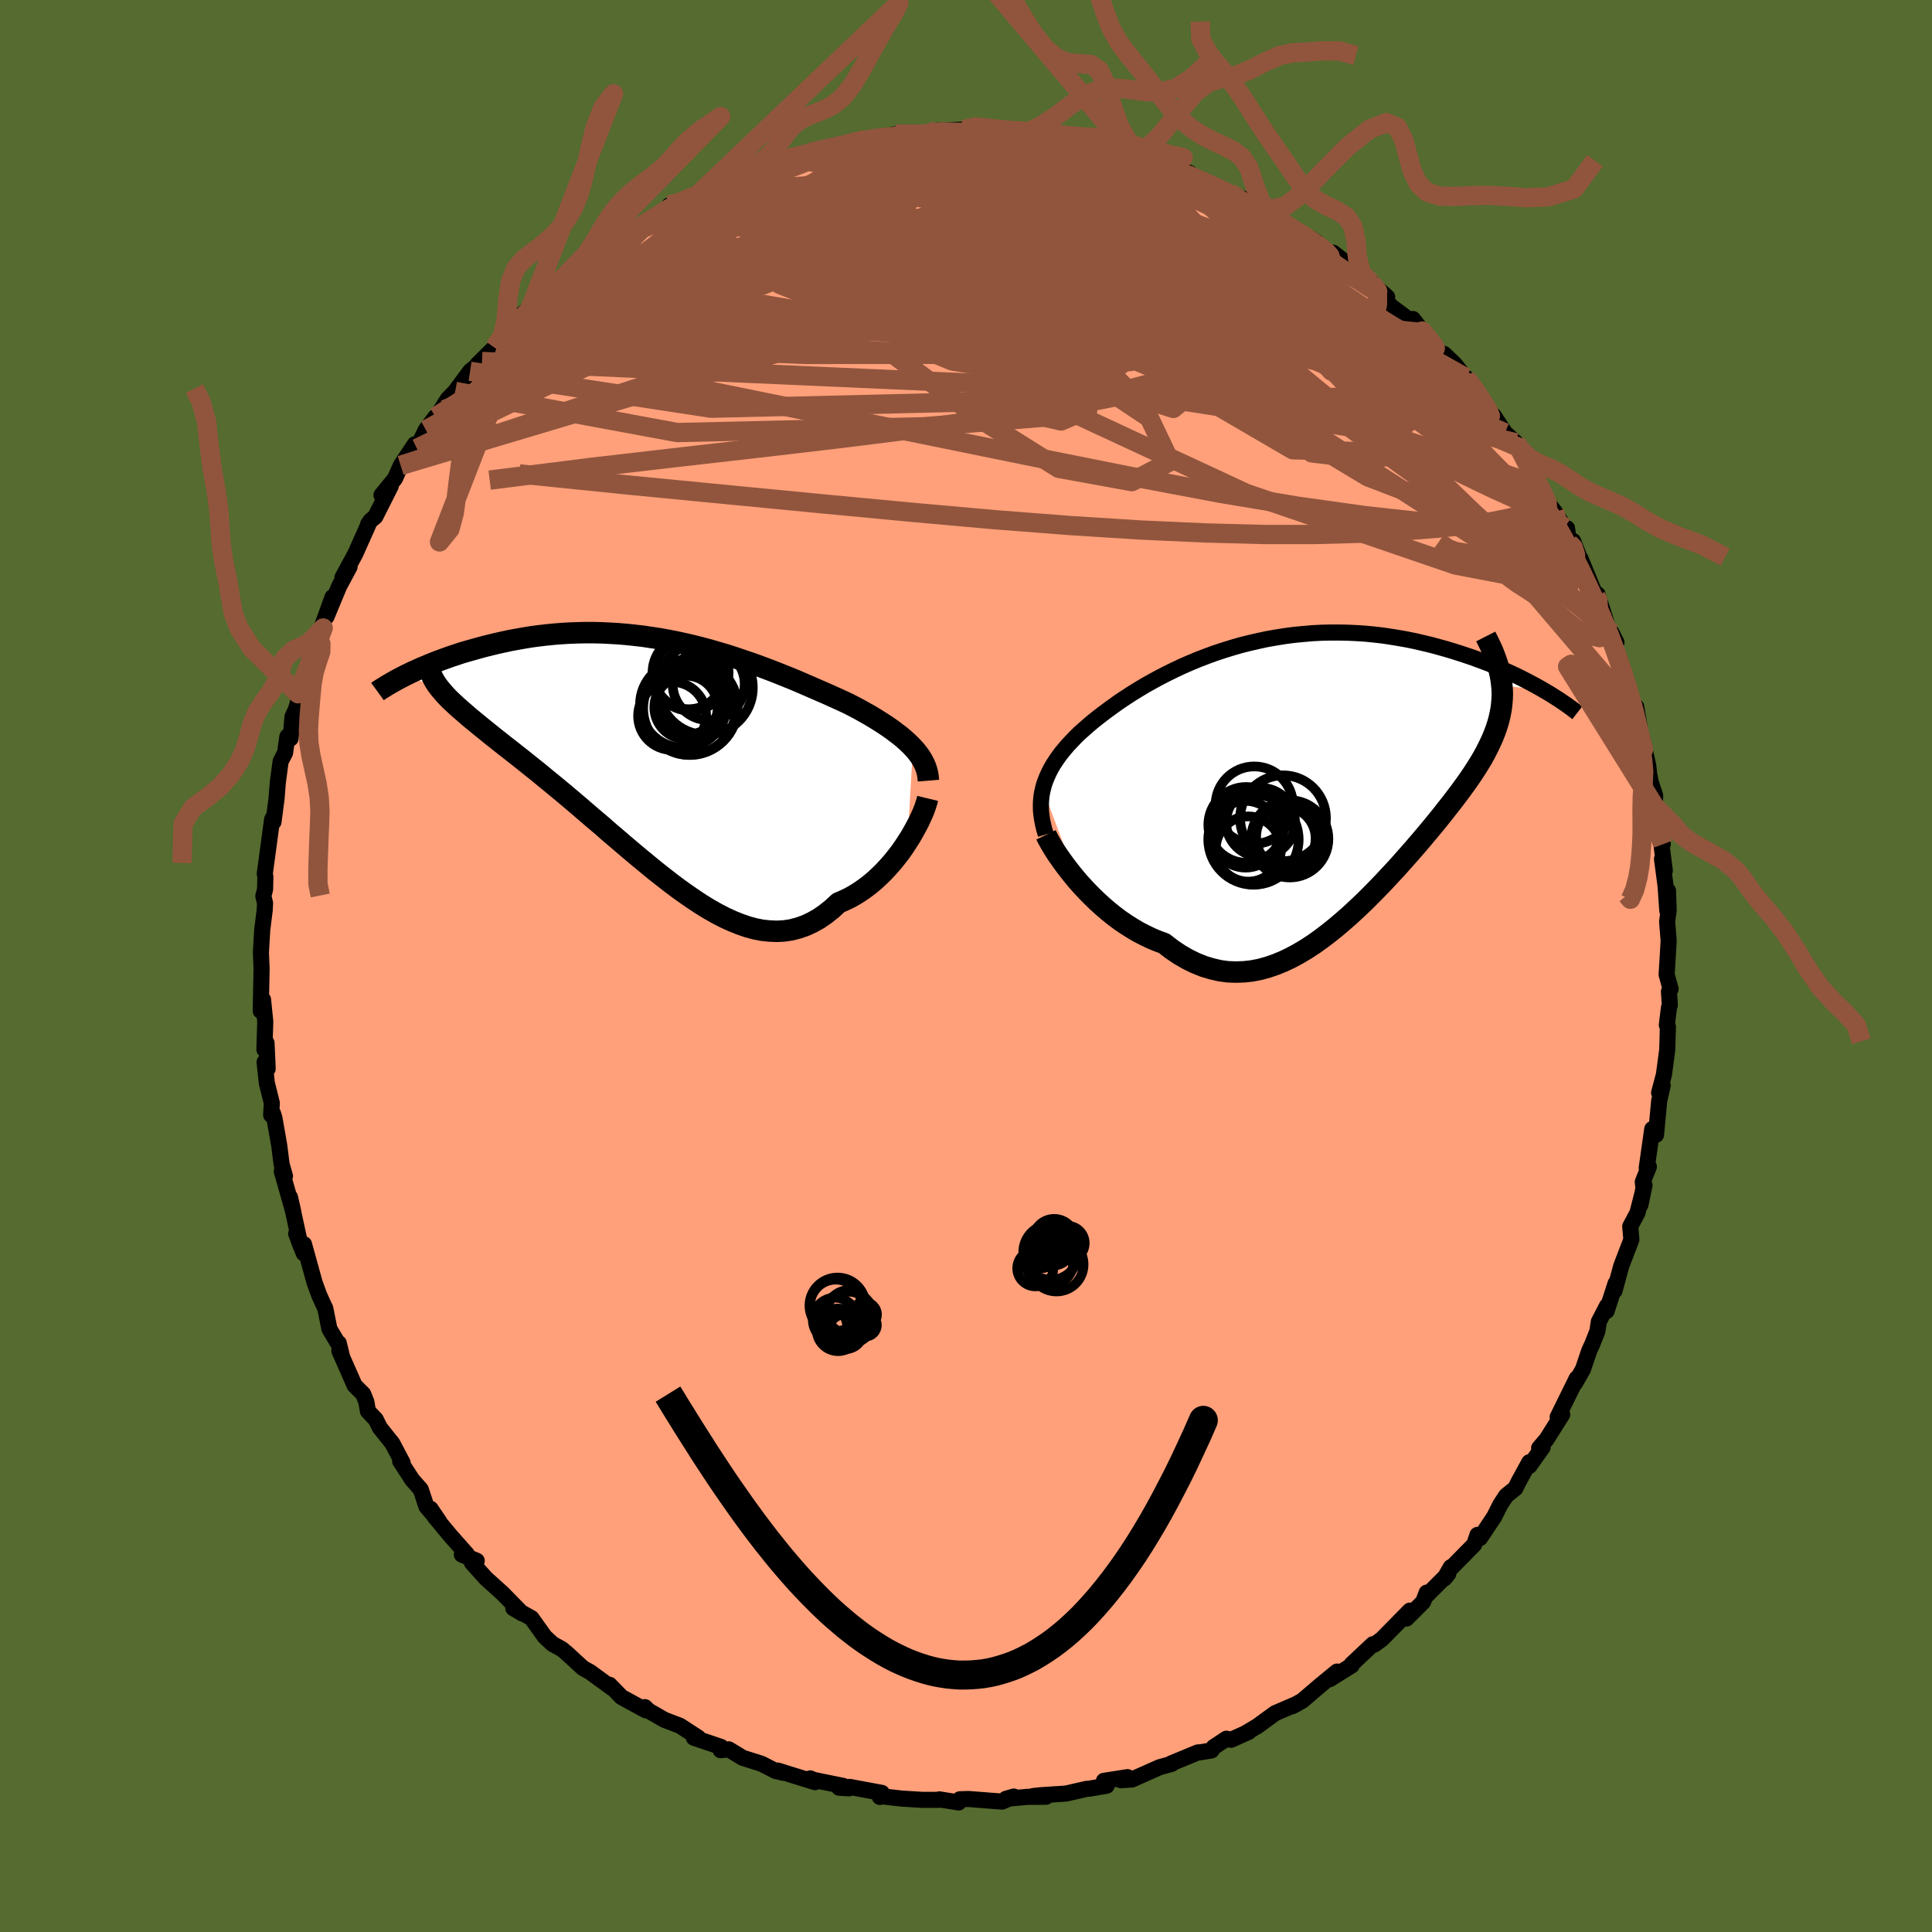 
  <svg viewBox="-100 -100 200 200" xmlns="http://www.w3.org/2000/svg" width="500" height="500" id="face-svg">
    <defs>
      <clipPath id="leftEyeClipPath">
        <polyline points="26.47,-0.73 26.16,-1.05 25.83,-1.36 25.48,-1.67 25.11,-1.98 24.71,-2.28 24.3,-2.59 23.87,-2.89 23.42,-3.19 22.95,-3.49 22.47,-3.79 21.97,-4.09 21.45,-4.38 20.92,-4.68 20.37,-4.97 19.81,-5.26 19.19,-5.55 18.55,-5.84 17.89,-6.14 17.21,-6.44 16.52,-6.74 15.81,-7.05 15.09,-7.36 14.35,-7.68 13.59,-7.99 12.82,-8.3 12.04,-8.61 11.25,-8.91 10.45,-9.21 9.63,-9.5 8.81,-9.78 7.98,-10.06 7.14,-10.33 6.29,-10.58 5.44,-10.83 4.58,-11.06 3.72,-11.28 2.85,-11.48 1.98,-11.67 1.11,-11.84 0.24,-12 -0.63,-12.13 -1.5,-12.26 -2.37,-12.36 -3.23,-12.45 -4.09,-12.52 -4.95,-12.57 -5.8,-12.61 -6.64,-12.63 -7.47,-12.63 -8.3,-12.61 -9.12,-12.58 -9.92,-12.53 -10.71,-12.47 -11.5,-12.39 -12.27,-12.3 -13.02,-12.2 -13.76,-12.08 -14.49,-11.95 -15.2,-11.82 -15.9,-11.67 -16.58,-11.52 -17.24,-11.36 -17.89,-11.2 -18.51,-11.03 -19.12,-10.86 -19.72,-10.69 -20.3,-10.52 -20.86,-10.33 -21.41,-10.15 -21.94,-9.96 -22.46,-9.77 -22.96,-9.58 -23.44,-9.39 -23.91,-9.19 -24.37,-9 -24.8,-8.81 -25.22,-8.62 -25.62,-8.43 -26.01,-8.24 -22.48,-6.8 -22.24,-6.52 -21.99,-6.23 -21.72,-5.94 -21.43,-5.65 -21.11,-5.35 -20.78,-5.04 -20.42,-4.72 -20.05,-4.4 -19.66,-4.06 -19.25,-3.71 -18.82,-3.36 -18.37,-2.99 -17.9,-2.61 -17.42,-2.22 -16.91,-1.81 -16.39,-1.4 -15.85,-0.97 -15.28,-0.53 -14.7,-0.07 -14.1,0.4 -13.49,0.89 -12.85,1.4 -12.2,1.92 -11.54,2.47 -10.85,3.03 -10.16,3.6 -9.45,4.19 -8.73,4.8 -8,5.42 -7.26,6.06 -6.51,6.7 -5.74,7.35 -4.98,8.02 -4.2,8.68 -3.42,9.35 -2.63,10.02 -1.83,10.69 -1.04,11.34 -0.24,12 0.56,12.63 1.37,13.26 2.17,13.86 2.98,14.44 3.78,14.99 4.58,15.52 5.38,16.01 6.18,16.46 6.97,16.87 7.76,17.23 8.55,17.55 9.33,17.82 10.1,18.03 10.87,18.18 11.63,18.26 12.39,18.29 13.13,18.25 13.87,18.14 14.6,17.95 15.32,17.7 16.03,17.37 16.73,16.98 17.42,16.5 18.1,15.96 18.76,15.35 19.33,15.1 19.9,14.83 20.45,14.52 20.99,14.18 21.52,13.81 22.03,13.42 22.53,13 23.01,12.55 23.48,12.09 23.93,11.6 24.37,11.1 24.78,10.59 25.18,10.07 25.55,9.54 25.9,9" />
      </clipPath>
      <clipPath id="rightEyeClipPath">
        <polyline points="-27.43,1.49 -27.32,1.06 -27.17,0.63 -27,0.21 -26.81,-0.21 -26.6,-0.62 -26.36,-1.04 -26.09,-1.45 -25.81,-1.86 -25.5,-2.27 -25.17,-2.67 -24.82,-3.08 -24.44,-3.48 -24.05,-3.89 -23.64,-4.29 -23.2,-4.68 -22.76,-5.07 -22.29,-5.47 -21.79,-5.87 -21.26,-6.28 -20.71,-6.69 -20.13,-7.11 -19.53,-7.54 -18.9,-7.96 -18.24,-8.39 -17.56,-8.81 -16.86,-9.23 -16.13,-9.64 -15.38,-10.05 -14.62,-10.44 -13.83,-10.83 -13.02,-11.21 -12.2,-11.57 -11.36,-11.92 -10.5,-12.25 -9.63,-12.57 -8.75,-12.86 -7.85,-13.14 -6.95,-13.4 -6.04,-13.63 -5.12,-13.84 -4.19,-14.04 -3.26,-14.2 -2.33,-14.35 -1.4,-14.47 -0.46,-14.56 0.47,-14.64 1.41,-14.69 2.33,-14.71 3.26,-14.71 4.17,-14.69 5.08,-14.65 5.98,-14.59 6.88,-14.5 7.76,-14.4 8.62,-14.27 9.48,-14.13 10.32,-13.98 11.14,-13.81 11.95,-13.62 12.75,-13.43 13.52,-13.22 14.28,-13.01 15.02,-12.79 15.74,-12.56 16.44,-12.33 17.12,-12.1 17.79,-11.85 18.44,-11.61 19.07,-11.36 19.68,-11.1 20.28,-10.84 20.86,-10.58 21.42,-10.32 21.97,-10.05 22.49,-9.79 23,-9.52 23.49,-9.26 23.96,-9 24.41,-8.74 20.08,-9.24 20.12,-8.76 20.13,-8.27 20.11,-7.79 20.07,-7.3 20.01,-6.82 19.92,-6.33 19.81,-5.84 19.68,-5.35 19.52,-4.85 19.34,-4.35 19.14,-3.85 18.91,-3.34 18.66,-2.82 18.39,-2.29 18.1,-1.76 17.78,-1.22 17.44,-0.68 17.08,-0.12 16.7,0.44 16.29,1.02 15.86,1.61 15.41,2.21 14.94,2.83 14.45,3.45 13.94,4.1 13.42,4.75 12.87,5.42 12.31,6.09 11.73,6.78 11.13,7.48 10.52,8.18 9.89,8.89 9.25,9.61 8.59,10.32 7.92,11.04 7.24,11.75 6.54,12.46 5.84,13.16 5.12,13.84 4.39,14.52 3.65,15.17 2.91,15.8 2.15,16.41 1.39,16.99 0.62,17.54 -0.16,18.05 -0.95,18.52 -1.74,18.95 -2.54,19.33 -3.35,19.66 -4.16,19.94 -4.97,20.16 -5.79,20.32 -6.61,20.41 -7.44,20.44 -8.26,20.41 -9.09,20.3 -9.92,20.11 -10.76,19.86 -11.59,19.53 -12.42,19.13 -13.25,18.65 -14.07,18.1 -14.89,17.47 -15.57,17.22 -16.24,16.94 -16.9,16.62 -17.56,16.28 -18.2,15.9 -18.83,15.5 -19.46,15.07 -20.07,14.61 -20.67,14.13 -21.25,13.63 -21.81,13.12 -22.36,12.59 -22.89,12.05 -23.4,11.5 -23.89,10.95" />
      </clipPath>
      <filter id="fuzzy">
        <feTurbulence id="turbulence" baseFrequency="0.05" numOctaves="3" type="noise" result="noise" />
        <feDisplacementMap in="SourceGraphic" in2="noise" scale="2" />
      </filter>
      <linearGradient id="rainbowGradient" x1="0%" y1="0%" x2="100%" y2="0%">
        <stop offset="0%" style="stop-color: rgb(167, 133, 106); stop-opacity: 1" />
        <stop offset="50%" style="stop-color: rgb(123, 104, 238); stop-opacity: 1" />
        <stop offset="100%" style="stop-color: rgb(80, 68, 68); stop-opacity: 1" />
      </linearGradient>
    </defs>
    <rect x="-100" y="-100" width="100%" height="100%" fill="rgb(85, 107, 47)" />
    <polyline id="faceContour" points="72.53,0.89 72.94,2.38 72.77,2.64 72.86,4.04 72.77,4.32 72.55,6.11 72.66,6.29 72.59,8.7 72.25,11.24 71.75,13.12 72.12,12.37 71.76,13.96 71.43,17.48 71.04,16.88 70.47,20.89 70.69,20.78 70.06,22.35 70.13,22.98 69.82,24.72 70.24,22.7 69.51,25.55 68.76,26.96 68.88,28.32 67.82,31.09 67.14,33.61 67.24,32.87 66.32,35.71 66.36,35.18 65.51,36.82 65.36,37.81 64.82,39.17 64.52,39.82 63.87,41.74 63.02,43.23 63.22,42.69 61.25,46.69 61.72,46.43 60.1,49 59.33,49.9 59.69,49.83 58.32,51.76 58.31,51.37 57.2,53.4 56.87,54.07 55.92,54.83 55.31,55.76 54.69,57 53.21,59.22 52.95,58.89 52.61,59.89 50.14,62.4 50.19,62.23 49.5,63.43 49.93,62.91 47.59,65.25 47.69,64.87 47.32,65.83 45.6,67.55 45.95,66.73 43.06,69.67 42.27,70.25 42.12,70.21 39.91,72.29 39.92,72.41 37.65,73.83 38.19,73.34 38.41,73.04 36.67,74.47 34.81,76.06 33.77,76.63 34.3,76.36 32,77.35 30.18,78.68 28.94,79.42 29.27,79.28 27.44,80.1 26.96,79.99 25.64,80.86 25.42,81.2 24.32,81.39 24,81.41 21.24,82.55 21.31,82.59 20.02,82.95 17.19,84.21 16.05,84.29 16.72,83.97 14.28,84.35 14.56,84.86 12.73,85.17 12.49,85.18 10.35,85.67 7.74,85.84 6.92,85.93 8.29,86 6.36,86.01 4.14,86.21 4.95,85.98 3.73,86.5 0.25,86.23 -0.63,86.26 -0.76,86.59 -2.76,86.27 -2.81,86.32 -4.52,86.32 -6.65,86.19 -8.83,85.94 -8.92,86.02 -8.71,85.6 -12.04,84.98 -12.12,85.13 -13.14,85.06 -12.7,84.88 -15.75,84.26 -16.13,84.1 -15.63,84.49 -19.48,83.29 -18.9,83.52 -19.71,83.33 -21.08,82.63 -21.3,82.54 -23.11,81.97 -24.56,81.09 -25.4,81.18 -25.36,80.84 -28.17,79.89 -27.72,79.88 -29.61,78.65 -31.23,78.03 -32.85,77.1 -33.24,76.72 -33.15,77.05 -35.66,75.68 -36.9,74.41 -36.68,74.72 -37.4,74.19 -38.94,73.07 -39.64,72.69 -41.3,71.16 -41.84,70.71 -42.79,70.19 -43.61,69.43 -44.98,67.51 -46.55,66.63 -46.86,66.48 -45.93,67.03 -48.01,64.91 -49.71,63.38 -51.15,61.77 -50.65,61.57 -52.19,60.93 -51.67,60.89 -53.34,59.01 -55.01,57 -55.43,56.19 -54.51,57.54 -55.86,55.95 -56.44,54.19 -57.33,53.18 -58.58,51.25 -58.32,51.43 -59.38,49.42 -60.68,47.79 -61.1,46.94 -61.91,46.09 -62.07,45.14 -62.4,44.31 -63.29,43.42 -64.87,39.84 -64.6,40.41 -64.93,39.04 -64.99,39.1 -65.9,37.57 -66.33,35.43 -66.49,35.11 -66.96,34.07 -67.44,32.75 -68.53,28.8 -68.56,29.74 -69.34,27.7 -68.89,28.94 -69.98,23.94 -69.64,25.44 -70.83,21.25 -70.5,21.74 -70.85,20.52 -71.09,18.6 -71.59,15.75 -71.74,15.26 -71.93,15.42 -71.86,14.19 -72.38,12.11 -72.61,9.95 -72.29,10.64 -72.41,7.97 -72.63,8.64 -72.54,5.75 -72.77,3.48 -73.01,4.65 -72.92,0.29 -72.99,-1.39 -72.94,-2.28 -72.85,-3.81 -72.84,-3.85 -72.6,-5.77 -72.56,-6.5 -72.74,-7.24 -72.56,-7.93 -72.53,-9.23 -72.59,-9.55 -71.83,-15.18 -71.75,-15.32 -71.69,-14.91 -71.37,-17.35 -71.24,-19.01 -70.95,-21.18 -70.49,-22.07 -70.25,-23.75 -69.92,-23.55 -69.72,-25.8 -69.37,-26.56 -68.52,-29.39 -69.14,-28.18 -67.93,-31.21 -67.92,-31.76 -67.83,-32.24 -66.54,-34.99 -67.41,-33.1 -65.58,-38.18 -66.2,-36.16 -64.9,-39.29 -63.81,-41.33 -64.55,-40.22 -63.22,-42.67 -61.89,-45.65 -61.9,-45.72 -61.62,-46.12 -61.15,-46.51 -59.55,-49.68 -60.51,-48.75 -59.11,-50.46 -58.51,-51.82 -57.06,-54.01 -56.85,-53.58 -55.92,-55.5 -54.91,-56.85 -53.97,-57.6 -54.72,-56.96 -53.65,-58.69 -52.88,-59.48 -51.34,-61.56 -50.1,-62.58 -50.61,-62.24 -48.82,-64.02 -47.69,-65.25 -47.21,-65.84 -45.91,-67.53 -44.62,-68.54 -44.12,-68.41 -42.82,-69.65 -41.88,-70.49 -42.59,-70.33 -40.44,-71.54 -39.39,-72.41 -38.42,-73.3 -36.93,-74.23 -36.63,-74.85 -36.31,-74.91 -34.87,-75.7 -35,-75.7 -32.38,-77.47 -31.5,-77.93 -29.94,-78.88 -30.72,-78.74 -29.76,-78.75 -27.64,-80.1 -27.91,-79.69 -26.39,-80.31 -23.57,-81.63 -22.92,-81.9 -22.32,-82.45 -21.72,-82.61 -20.05,-83.22 -17.98,-83.7 -17.82,-83.71 -17.52,-83.94 -16.19,-84.05 -16.09,-84.23 -12.68,-84.99 -12.42,-85.02 -11.08,-85.44 -11.81,-85.23 -8.14,-85.92 -7.3,-86.1 -6.05,-86.08 -6,-86.12 -5.52,-86.11 -3.91,-86.22 -2.98,-86.47 -0.24,-86.58 1.52,-86.4 1.17,-86.45 2.84,-86.4 3.34,-86.08 5.7,-86.09 5.88,-85.93 5.4,-86.33 8,-85.58 11.32,-85.16 9.34,-85.77 12.09,-84.99 12.91,-84.88 13.67,-84.98 13.11,-85.19 14.36,-84.75 17.49,-83.72 17.28,-83.78 20.58,-82.95 20.03,-82.84 23.14,-82.1 22.06,-82.1 23.44,-81.66 24.62,-81.28 26.58,-80.29 27.31,-80.04 28.68,-79.2 27.87,-79.81 30.85,-78.4 31.46,-78.07 32.92,-76.87 33.77,-76.18 32.8,-76.8 35.52,-75.42 36.28,-74.94 37.2,-73.76 39.78,-72.45 38.01,-73.84 39.87,-72.12 40.54,-71.35 41.96,-70.73 43.6,-69.25 41.77,-70.7 44.01,-68.28 45.75,-66.99 47.36,-65.56 46.26,-66.98 48.23,-64.37 50.6,-62.01 49.49,-63.36 50.61,-62.29 51.45,-61.21 51.74,-60.9 52.41,-60.27 54.69,-56.65 54.61,-57 55.79,-55.2 56.93,-54.16 57.23,-53.69 57.99,-52.02 59.11,-50.27 58.99,-50.59 59.34,-49.72 60.22,-47.97 60.94,-47.03 61.94,-45.4 62.22,-45.32 62.42,-43.77 62.84,-44 63.97,-41.12 63.6,-42.2 65.21,-38.29 65.38,-38.47 66.26,-35.68 65.56,-36.71 67.33,-33.5 66.84,-34.48 67.28,-32.06 67.67,-31.73 68.31,-29.63 68.23,-29.85 69.14,-26.5 69.38,-26.83 70.13,-22.38 69.96,-23.72 70.62,-20.78 70.72,-19.87 70.87,-19.08 71.34,-17.65 71.3,-16.52 72.13,-12.6 71.95,-13.79 71.95,-12.87 72.34,-9.89 72.05,-11.09 72.42,-8.28 72.6,-5.71 72.67,-7.8 72.74,-5.78 72.58,-4.6 72.74,-2.61 72.53,0.89 72.94,2.38" fill="rgb(255, 160, 122)" stroke="black" stroke-width="1.667" stroke-linejoin="round" filter="url(#fuzzy)" />
    <g transform="translate(35.39 -19.81)">
      <polyline id="rightCountour" points="-27.43,1.49 -27.32,1.06 -27.17,0.63 -27,0.21 -26.81,-0.21 -26.6,-0.62 -26.36,-1.04 -26.09,-1.45 -25.81,-1.86 -25.5,-2.27 -25.17,-2.67 -24.82,-3.08 -24.44,-3.48 -24.05,-3.89 -23.64,-4.29 -23.2,-4.68 -22.76,-5.07 -22.29,-5.47 -21.79,-5.87 -21.26,-6.28 -20.71,-6.69 -20.13,-7.11 -19.53,-7.54 -18.9,-7.96 -18.24,-8.39 -17.56,-8.81 -16.86,-9.23 -16.13,-9.64 -15.38,-10.05 -14.62,-10.44 -13.83,-10.83 -13.02,-11.21 -12.2,-11.57 -11.36,-11.92 -10.5,-12.25 -9.63,-12.57 -8.75,-12.86 -7.85,-13.14 -6.95,-13.4 -6.04,-13.63 -5.12,-13.84 -4.19,-14.04 -3.26,-14.2 -2.33,-14.35 -1.4,-14.47 -0.46,-14.56 0.47,-14.64 1.41,-14.69 2.33,-14.71 3.26,-14.71 4.17,-14.69 5.08,-14.65 5.98,-14.59 6.88,-14.5 7.76,-14.4 8.62,-14.27 9.48,-14.13 10.32,-13.98 11.14,-13.81 11.95,-13.62 12.75,-13.43 13.52,-13.22 14.28,-13.01 15.02,-12.79 15.74,-12.56 16.44,-12.33 17.12,-12.1 17.79,-11.85 18.44,-11.61 19.07,-11.36 19.68,-11.1 20.28,-10.84 20.86,-10.58 21.42,-10.32 21.97,-10.05 22.49,-9.79 23,-9.52 23.49,-9.26 23.96,-9 24.41,-8.74 20.08,-9.24 20.12,-8.76 20.13,-8.27 20.11,-7.79 20.07,-7.3 20.01,-6.82 19.92,-6.33 19.81,-5.84 19.68,-5.35 19.52,-4.85 19.34,-4.35 19.14,-3.85 18.91,-3.34 18.66,-2.82 18.39,-2.29 18.1,-1.76 17.78,-1.22 17.44,-0.68 17.08,-0.12 16.7,0.44 16.29,1.02 15.86,1.61 15.41,2.21 14.94,2.83 14.45,3.45 13.94,4.1 13.42,4.75 12.87,5.42 12.31,6.09 11.73,6.78 11.13,7.48 10.52,8.18 9.89,8.89 9.25,9.61 8.59,10.32 7.92,11.04 7.24,11.75 6.54,12.46 5.84,13.16 5.12,13.84 4.39,14.52 3.65,15.17 2.91,15.8 2.15,16.41 1.39,16.99 0.62,17.54 -0.16,18.05 -0.95,18.52 -1.74,18.95 -2.54,19.33 -3.35,19.66 -4.16,19.94 -4.97,20.16 -5.79,20.32 -6.61,20.41 -7.44,20.44 -8.26,20.41 -9.09,20.3 -9.92,20.11 -10.76,19.86 -11.59,19.53 -12.42,19.13 -13.25,18.65 -14.07,18.1 -14.89,17.47 -15.57,17.22 -16.24,16.94 -16.9,16.62 -17.56,16.28 -18.2,15.9 -18.83,15.5 -19.46,15.07 -20.07,14.61 -20.67,14.13 -21.25,13.63 -21.81,13.12 -22.36,12.59 -22.89,12.05 -23.4,11.5 -23.89,10.95" fill="white" stroke="white" stroke-width="0" stroke-linejoin="round" filter="url(#fuzzy)" />
    </g>
    <g transform="translate(-31.96 -21.88)">
      <polyline id="leftCountour" points="26.47,-0.73 26.16,-1.05 25.83,-1.36 25.48,-1.67 25.11,-1.98 24.71,-2.28 24.3,-2.59 23.87,-2.89 23.42,-3.19 22.95,-3.49 22.47,-3.79 21.97,-4.09 21.45,-4.38 20.92,-4.68 20.37,-4.97 19.81,-5.26 19.19,-5.55 18.55,-5.84 17.89,-6.14 17.21,-6.44 16.52,-6.74 15.81,-7.05 15.09,-7.36 14.35,-7.68 13.59,-7.99 12.82,-8.3 12.04,-8.61 11.25,-8.91 10.45,-9.21 9.63,-9.5 8.81,-9.78 7.98,-10.06 7.14,-10.33 6.29,-10.58 5.44,-10.83 4.58,-11.06 3.72,-11.28 2.85,-11.48 1.98,-11.67 1.11,-11.84 0.24,-12 -0.63,-12.13 -1.5,-12.26 -2.37,-12.36 -3.23,-12.45 -4.09,-12.52 -4.95,-12.57 -5.8,-12.61 -6.64,-12.63 -7.47,-12.63 -8.3,-12.61 -9.12,-12.58 -9.92,-12.53 -10.71,-12.47 -11.5,-12.39 -12.27,-12.3 -13.02,-12.2 -13.76,-12.08 -14.49,-11.95 -15.2,-11.82 -15.9,-11.67 -16.58,-11.52 -17.24,-11.36 -17.89,-11.2 -18.51,-11.03 -19.12,-10.86 -19.72,-10.69 -20.3,-10.52 -20.86,-10.33 -21.41,-10.15 -21.94,-9.96 -22.46,-9.77 -22.96,-9.58 -23.44,-9.39 -23.91,-9.19 -24.37,-9 -24.8,-8.81 -25.22,-8.62 -25.62,-8.43 -26.01,-8.24 -22.48,-6.8 -22.24,-6.52 -21.99,-6.23 -21.72,-5.94 -21.43,-5.65 -21.11,-5.35 -20.78,-5.04 -20.42,-4.72 -20.05,-4.4 -19.66,-4.06 -19.25,-3.71 -18.82,-3.36 -18.37,-2.99 -17.9,-2.61 -17.42,-2.22 -16.91,-1.81 -16.39,-1.4 -15.85,-0.97 -15.28,-0.53 -14.7,-0.07 -14.1,0.4 -13.49,0.89 -12.85,1.4 -12.2,1.92 -11.54,2.47 -10.85,3.03 -10.16,3.6 -9.45,4.19 -8.73,4.8 -8,5.42 -7.26,6.06 -6.51,6.7 -5.74,7.35 -4.98,8.02 -4.2,8.68 -3.42,9.35 -2.63,10.02 -1.83,10.69 -1.04,11.34 -0.24,12 0.56,12.63 1.37,13.26 2.17,13.86 2.98,14.44 3.78,14.99 4.58,15.52 5.38,16.01 6.18,16.46 6.97,16.87 7.76,17.23 8.55,17.55 9.33,17.82 10.1,18.03 10.87,18.18 11.63,18.26 12.39,18.29 13.13,18.25 13.87,18.14 14.6,17.95 15.32,17.7 16.03,17.37 16.73,16.98 17.42,16.5 18.1,15.96 18.76,15.35 19.33,15.1 19.9,14.83 20.45,14.52 20.99,14.18 21.52,13.81 22.03,13.42 22.53,13 23.01,12.55 23.48,12.09 23.93,11.6 24.37,11.1 24.78,10.59 25.18,10.07 25.55,9.54 25.9,9" fill="white" stroke="white" stroke-width="0" stroke-linejoin="round" filter="url(#fuzzy)" />
    </g>
    <g transform="translate(35.39 -19.81)">
      <polyline id="rightUpper" points="-27.13,6.19 -27.29,5.67 -27.41,5.17 -27.51,4.67 -27.58,4.19 -27.63,3.73 -27.64,3.26 -27.63,2.81 -27.59,2.37 -27.53,1.93 -27.43,1.49 -27.32,1.06 -27.17,0.63 -27,0.21 -26.81,-0.21 -26.6,-0.62 -26.36,-1.04 -26.09,-1.45 -25.81,-1.86 -25.5,-2.27 -25.17,-2.67 -24.82,-3.08 -24.44,-3.48 -24.05,-3.89 -23.64,-4.29 -23.2,-4.68 -22.76,-5.07 -22.29,-5.47 -21.79,-5.87 -21.26,-6.28 -20.71,-6.69 -20.13,-7.11 -19.53,-7.54 -18.9,-7.96 -18.24,-8.39 -17.56,-8.81 -16.86,-9.23 -16.13,-9.64 -15.38,-10.05 -14.62,-10.44 -13.83,-10.83 -13.02,-11.21 -12.2,-11.57 -11.36,-11.92 -10.5,-12.25 -9.63,-12.57 -8.75,-12.86 -7.85,-13.14 -6.95,-13.4 -6.04,-13.63 -5.12,-13.84 -4.19,-14.04 -3.26,-14.2 -2.33,-14.35 -1.4,-14.47 -0.46,-14.56 0.47,-14.64 1.41,-14.69 2.33,-14.71 3.26,-14.71 4.17,-14.69 5.08,-14.65 5.98,-14.59 6.88,-14.5 7.76,-14.4 8.62,-14.27 9.48,-14.13 10.32,-13.98 11.14,-13.81 11.95,-13.62 12.75,-13.43 13.52,-13.22 14.28,-13.01 15.02,-12.79 15.74,-12.56 16.44,-12.33 17.12,-12.1 17.79,-11.85 18.44,-11.61 19.07,-11.36 19.68,-11.1 20.28,-10.84 20.86,-10.58 21.42,-10.32 21.97,-10.05 22.49,-9.79 23,-9.52 23.49,-9.26 23.96,-9 24.41,-8.74 24.84,-8.49 25.25,-8.24 25.64,-7.99 26.02,-7.75 26.37,-7.51 26.71,-7.28 27.03,-7.05 27.33,-6.83 27.62,-6.61 27.89,-6.4" fill="none" stroke="black" stroke-width="1.667" stroke-linejoin="round" filter="url(#fuzzy)" />
      <polyline id="rightLower" points="-27.11,6.23 -26.95,6.56 -26.75,6.93 -26.51,7.34 -26.24,7.79 -25.92,8.28 -25.57,8.78 -25.19,9.31 -24.78,9.85 -24.35,10.39 -23.89,10.95 -23.4,11.5 -22.89,12.05 -22.36,12.59 -21.81,13.12 -21.25,13.63 -20.67,14.13 -20.07,14.61 -19.46,15.07 -18.83,15.5 -18.2,15.9 -17.56,16.28 -16.9,16.62 -16.24,16.94 -15.57,17.22 -14.89,17.47 -14.07,18.1 -13.25,18.65 -12.42,19.13 -11.59,19.53 -10.76,19.86 -9.92,20.11 -9.09,20.3 -8.26,20.41 -7.44,20.44 -6.61,20.41 -5.79,20.32 -4.97,20.16 -4.16,19.94 -3.35,19.66 -2.54,19.33 -1.74,18.95 -0.95,18.52 -0.16,18.05 0.62,17.54 1.39,16.99 2.15,16.41 2.91,15.8 3.65,15.17 4.39,14.52 5.12,13.84 5.84,13.16 6.54,12.46 7.24,11.75 7.92,11.04 8.59,10.32 9.25,9.61 9.89,8.89 10.52,8.18 11.13,7.48 11.73,6.78 12.31,6.09 12.87,5.42 13.42,4.75 13.94,4.1 14.45,3.45 14.94,2.83 15.41,2.21 15.86,1.61 16.29,1.02 16.7,0.44 17.08,-0.12 17.44,-0.68 17.78,-1.22 18.1,-1.76 18.39,-2.29 18.66,-2.82 18.91,-3.34 19.14,-3.85 19.34,-4.35 19.52,-4.85 19.68,-5.35 19.81,-5.84 19.92,-6.33 20.01,-6.82 20.07,-7.3 20.11,-7.79 20.13,-8.27 20.12,-8.76 20.08,-9.24 20.02,-9.73 19.94,-10.22 19.83,-10.72 19.7,-11.22 19.54,-11.72 19.36,-12.22 19.16,-12.74 18.93,-13.25 18.68,-13.77 18.41,-14.3" fill="none" stroke="black" stroke-width="2.222" stroke-linejoin="round" filter="url(#fuzzy)" />
      <circle r="4.444" cx="-2.571" cy="4.515" stroke="black" fill="none" stroke-width="1.0" filter="url(#fuzzy)" clip-path="url(#rightEyeClipPath)" /><circle r="3.566" cx="-4.896" cy="4.93" stroke="black" fill="none" stroke-width="1.0" filter="url(#fuzzy)" clip-path="url(#rightEyeClipPath)" /><circle r="3.376" cx="-6.161" cy="7.7" stroke="black" fill="none" stroke-width="1.0" filter="url(#fuzzy)" clip-path="url(#rightEyeClipPath)" /><circle r="3.922" cx="-6.381" cy="5.2" stroke="black" fill="none" stroke-width="1.0" filter="url(#fuzzy)" clip-path="url(#rightEyeClipPath)" /><circle r="3.996" cx="-1.871" cy="6.65" stroke="black" fill="none" stroke-width="1.0" filter="url(#fuzzy)" clip-path="url(#rightEyeClipPath)" /><circle r="3.27" cx="-2.466" cy="6.61" stroke="black" fill="none" stroke-width="1.0" filter="url(#fuzzy)" clip-path="url(#rightEyeClipPath)" /><circle r="3.456" cx="-6.446" cy="6.17" stroke="black" fill="none" stroke-width="1.0" filter="url(#fuzzy)" clip-path="url(#rightEyeClipPath)" /><circle r="4.678" cx="-5.631" cy="6.72" stroke="black" fill="none" stroke-width="1.0" filter="url(#fuzzy)" clip-path="url(#rightEyeClipPath)" /><circle r="3.432" cx="-1.926" cy="6.44" stroke="black" fill="none" stroke-width="1.0" filter="url(#fuzzy)" clip-path="url(#rightEyeClipPath)" /><circle r="4.004" cx="-5.551" cy="3.155" stroke="black" fill="none" stroke-width="1.0" filter="url(#fuzzy)" clip-path="url(#rightEyeClipPath)" />
      </g>
    <g transform="translate(-31.96 -21.88)">
      <polyline id="leftUpper" points="28.07,2.69 28.04,2.32 27.98,1.95 27.89,1.59 27.77,1.24 27.62,0.9 27.44,0.56 27.24,0.23 27.01,-0.09 26.75,-0.42 26.47,-0.73 26.16,-1.05 25.83,-1.36 25.48,-1.67 25.11,-1.98 24.71,-2.28 24.3,-2.59 23.87,-2.89 23.42,-3.19 22.95,-3.49 22.47,-3.79 21.97,-4.09 21.45,-4.38 20.92,-4.68 20.37,-4.97 19.81,-5.26 19.19,-5.55 18.55,-5.84 17.89,-6.14 17.21,-6.44 16.52,-6.74 15.81,-7.05 15.09,-7.36 14.35,-7.68 13.59,-7.99 12.82,-8.3 12.04,-8.61 11.25,-8.91 10.45,-9.21 9.63,-9.5 8.81,-9.78 7.98,-10.06 7.14,-10.33 6.29,-10.58 5.44,-10.83 4.58,-11.06 3.72,-11.28 2.85,-11.48 1.98,-11.67 1.11,-11.84 0.24,-12 -0.63,-12.13 -1.5,-12.26 -2.37,-12.36 -3.23,-12.45 -4.09,-12.52 -4.95,-12.57 -5.8,-12.61 -6.64,-12.63 -7.47,-12.63 -8.3,-12.61 -9.12,-12.58 -9.92,-12.53 -10.71,-12.47 -11.5,-12.39 -12.27,-12.3 -13.02,-12.2 -13.76,-12.08 -14.49,-11.95 -15.2,-11.82 -15.9,-11.67 -16.58,-11.52 -17.24,-11.36 -17.89,-11.2 -18.51,-11.03 -19.12,-10.86 -19.72,-10.69 -20.3,-10.52 -20.86,-10.33 -21.41,-10.15 -21.94,-9.96 -22.46,-9.77 -22.96,-9.58 -23.44,-9.39 -23.91,-9.19 -24.37,-9 -24.8,-8.81 -25.22,-8.62 -25.62,-8.43 -26.01,-8.24 -26.38,-8.05 -26.73,-7.87 -27.06,-7.69 -27.38,-7.51 -27.68,-7.34 -27.97,-7.17 -28.24,-7 -28.5,-6.84 -28.74,-6.69 -28.96,-6.53" fill="none" stroke="black" stroke-width="2.222" stroke-linejoin="round" filter="url(#fuzzy)" />
      <polyline id="leftLower" points="27.99,4.53 27.92,4.82 27.81,5.17 27.68,5.56 27.51,5.99 27.31,6.44 27.08,6.93 26.82,7.43 26.54,7.94 26.24,8.47 25.9,9 25.55,9.54 25.18,10.07 24.78,10.59 24.37,11.1 23.93,11.6 23.48,12.09 23.01,12.55 22.53,13 22.03,13.42 21.52,13.81 20.99,14.18 20.45,14.52 19.9,14.83 19.33,15.1 18.76,15.35 18.1,15.96 17.42,16.5 16.73,16.98 16.03,17.37 15.32,17.7 14.6,17.95 13.87,18.14 13.13,18.25 12.39,18.29 11.63,18.26 10.87,18.18 10.1,18.03 9.33,17.82 8.55,17.55 7.76,17.23 6.97,16.87 6.18,16.46 5.38,16.01 4.58,15.52 3.78,14.99 2.98,14.44 2.17,13.86 1.37,13.26 0.56,12.63 -0.24,12 -1.04,11.34 -1.83,10.69 -2.63,10.02 -3.42,9.35 -4.2,8.68 -4.98,8.02 -5.74,7.35 -6.51,6.7 -7.26,6.06 -8,5.42 -8.73,4.8 -9.45,4.19 -10.16,3.6 -10.85,3.03 -11.54,2.47 -12.2,1.92 -12.85,1.4 -13.49,0.89 -14.1,0.4 -14.7,-0.07 -15.28,-0.53 -15.85,-0.97 -16.39,-1.4 -16.91,-1.81 -17.42,-2.22 -17.9,-2.61 -18.37,-2.99 -18.82,-3.36 -19.25,-3.71 -19.66,-4.06 -20.05,-4.4 -20.42,-4.72 -20.78,-5.04 -21.11,-5.35 -21.43,-5.65 -21.72,-5.94 -21.99,-6.23 -22.24,-6.52 -22.48,-6.8 -22.69,-7.07 -22.88,-7.34 -23.05,-7.61 -23.2,-7.88 -23.33,-8.14 -23.43,-8.41 -23.52,-8.67 -23.59,-8.93 -23.64,-9.19 -23.68,-9.45" fill="none" stroke="black" stroke-width="2.222" stroke-linejoin="round" filter="url(#fuzzy)" />
      <circle r="3.614" cx="3.261" cy="-8.314" stroke="black" fill="none" stroke-width="1.0" filter="url(#fuzzy)" clip-path="url(#leftEyeClipPath)" /><circle r="4.798" cx="3.336" cy="-4.779" stroke="black" fill="none" stroke-width="1.0" filter="url(#fuzzy)" clip-path="url(#leftEyeClipPath)" /><circle r="4.484" cx="2.701" cy="-5.194" stroke="black" fill="none" stroke-width="1.0" filter="url(#fuzzy)" clip-path="url(#leftEyeClipPath)" /><circle r="3.52" cx="1.536" cy="-4.009" stroke="black" fill="none" stroke-width="1.0" filter="url(#fuzzy)" clip-path="url(#leftEyeClipPath)" /><circle r="3.73" cx="5.321" cy="-7.299" stroke="black" fill="none" stroke-width="1.0" filter="url(#fuzzy)" clip-path="url(#leftEyeClipPath)" /><circle r="3.282" cx="2.976" cy="-4.894" stroke="black" fill="none" stroke-width="1.0" filter="url(#fuzzy)" clip-path="url(#leftEyeClipPath)" /><circle r="4.874" cx="5.016" cy="-6.934" stroke="black" fill="none" stroke-width="1.0" filter="url(#fuzzy)" clip-path="url(#leftEyeClipPath)" /><circle r="3.304" cx="3.161" cy="-5.394" stroke="black" fill="none" stroke-width="1.0" filter="url(#fuzzy)" clip-path="url(#leftEyeClipPath)" /><circle r="4.954" cx="3.356" cy="-4.919" stroke="black" fill="none" stroke-width="1.0" filter="url(#fuzzy)" clip-path="url(#leftEyeClipPath)" /><circle r="3.936" cx="3.446" cy="-8.479" stroke="black" fill="none" stroke-width="1.0" filter="url(#fuzzy)" clip-path="url(#leftEyeClipPath)" />
    </g>
    <g id="hairs">
      <polyline points="23.14,-82.1 22.77,-81.95 23.02,-81.61 23.29,-81.16 23.24,-80.67 22.7,-80.19 21.66,-79.73 20.12,-79.26 18.08,-78.77 15.5,-78.25 12.31,-77.72 8.44,-77.18 3.88,-76.62 -1.38,-76.04 -7.28,-75.45 -13.84,-74.9 -21.09,-74.43 -29.2,-73.97" fill="none" stroke="rgb(145, 85, 61)" stroke-width="2" stroke-linejoin="round" filter="url(#fuzzy)" /><polyline points="32.8,-76.8 34.75,-75.74 35.98,-74.93 36.84,-74.3 37.39,-73.84 37.67,-73.52 37.74,-73.27 37.63,-73.09 37.31,-72.99 36.76,-72.98 35.94,-73.07 34.84,-73.27 33.42,-73.61 31.61,-74.12 29.38,-74.83 26.72,-75.74 23.61,-76.89 20.03,-78.3 15.94,-79.98 11.34,-81.92 6.38,-84.08" fill="none" stroke="rgb(145, 85, 61)" stroke-width="2" stroke-linejoin="round" filter="url(#fuzzy)" /><polyline points="-6.05,-86.08 -5.59,-86.05 -4.32,-85.92 -2.38,-85.7 0.04,-85.39 2.72,-84.98 5.5,-84.46 8.29,-83.84 11.08,-83.17 13.83,-82.48 16.54,-81.8 19.17,-81.13 21.76,-80.47 24.34,-79.81 26.82,-79.22 28.96,-78.79" fill="none" stroke="rgb(145, 85, 61)" stroke-width="2" stroke-linejoin="round" filter="url(#fuzzy)" /><polyline points="58.99,-50.59 59.28,-49.57 59.3,-48.51 58.89,-47.62 57.94,-46.93 56.45,-46.41 54.42,-46 51.86,-45.64 48.78,-45.32 45.16,-45.03 40.98,-44.8 36.2,-44.67 30.81,-44.67 24.79,-44.83 18.13,-45.13 10.86,-45.59 2.99,-46.2 -5.5,-46.96 -14.62,-47.82 -24.44,-48.77 -34.96,-49.79 -46.24,-50.94" fill="none" stroke="rgb(145, 85, 61)" stroke-width="2" stroke-linejoin="round" filter="url(#fuzzy)" /><polyline points="-11.81,-85.23 -9.14,-85.69 -7.4,-85.88 -6,-85.94 -4.66,-85.94 -3.2,-85.93 -1.58,-85.93 0.14,-85.93 1.85,-85.92 3.43,-85.89 4.83,-85.86 6.04,-85.8 7.06,-85.73 7.88,-85.67 8.44,-85.62 8.7,-85.61 8.58,-85.64 7.93,-85.74 6.74,-85.93" fill="none" stroke="rgb(145, 85, 61)" stroke-width="2" stroke-linejoin="round" filter="url(#fuzzy)" /><polyline points="13.11,-85.19 14.83,-84.55 16.93,-83.69 19.13,-82.74 21.39,-81.68 23.67,-80.53 25.96,-79.3 28.24,-78.01 30.52,-76.7 32.78,-75.4 34.97,-74.15 36.98,-73 38.69,-72.04 40.03,-71.34 41.32,-70.73" fill="none" stroke="rgb(145, 85, 61)" stroke-width="2" stroke-linejoin="round" filter="url(#fuzzy)" /><polyline points="-40.44,-71.54 -39.17,-72.33 -37.37,-73.01 -35.16,-73.52 -32.54,-73.86 -29.48,-74.09 -25.93,-74.28 -21.93,-74.46 -17.53,-74.63 -12.82,-74.76 -7.88,-74.82 -2.74,-74.8 2.62,-74.71 8.22,-74.55 14.02,-74.38 19.96,-74.22 26.01,-74.09 32.36,-73.76" fill="none" stroke="rgb(145, 85, 61)" stroke-width="2" stroke-linejoin="round" filter="url(#fuzzy)" /><polyline points="-7.3,-86.1 -6.39,-86.09 -5.56,-86.09 -4.46,-86.11 -3.05,-86.14 -1.46,-86.16 0.17,-86.16 1.71,-86.13 3.1,-86.08 4.34,-86.01 5.45,-85.93 6.44,-85.85 7.29,-85.77 7.98,-85.7 8.48,-85.64 8.74,-85.61 8.69,-85.62 8.33,-85.66 7.67,-85.74 6.68,-85.85 5.3,-86.01 3.49,-86.22" fill="none" stroke="rgb(145, 85, 61)" stroke-width="2" stroke-linejoin="round" filter="url(#fuzzy)" /><polyline points="-7.3,-86.1 -6.37,-86.08 -5.49,-86.07 -4.33,-86.08 -2.83,-86.08 -1.11,-86.07 0.67,-86.04 2.37,-85.98 3.91,-85.89 5.26,-85.8 6.44,-85.72 7.47,-85.65 8.36,-85.59 9.12,-85.52 9.72,-85.46 10.07,-85.42 10.08,-85.42 9.62,-85.49 8.58,-85.64 7.04,-85.88" fill="none" stroke="rgb(145, 85, 61)" stroke-width="2" stroke-linejoin="round" filter="url(#fuzzy)" /><polyline points="62.42,-43.77 62.86,-43.33 63.1,-42.56 63.1,-41.88 62.81,-41.4 62.17,-41.23 61.17,-41.44 59.78,-42.03 58.03,-43 55.9,-44.33 53.39,-46 50.45,-48.03 47.07,-50.43 43.21,-53.21 38.84,-56.4 33.98,-60.04 28.63,-64.17 22.75,-68.85 16.28,-74.11 9.12,-79.98" fill="none" stroke="rgb(145, 85, 61)" stroke-width="2" stroke-linejoin="round" filter="url(#fuzzy)" /><polyline points="27.31,-80.04 28.07,-79.56 28.59,-79.15 29.03,-78.59 29.2,-77.95 28.99,-77.31 28.39,-76.69 27.45,-76.06 26.16,-75.42 24.52,-74.74 22.46,-74.04 19.95,-73.32 16.96,-72.6 13.49,-71.87 9.55,-71.12 5.12,-70.34 0.17,-69.52 -5.32,-68.65 -11.38,-67.68 -18.01,-66.61 -25.26,-65.46 -33.17,-64.27 -41.64,-63.15" fill="none" stroke="rgb(145, 85, 61)" stroke-width="2" stroke-linejoin="round" filter="url(#fuzzy)" /><polyline points="65.21,-38.29 65.41,-37.87 65.45,-37.28 65.27,-36.95 64.84,-36.94 64.11,-37.26 63.07,-37.91 61.71,-38.91 59.99,-40.29 57.91,-42.06 55.41,-44.28 52.47,-46.99 49.07,-50.27 45.18,-54.15 40.78,-58.7 35.8,-63.94 30.16,-69.9 23.87,-76.55" fill="none" stroke="rgb(145, 85, 61)" stroke-width="2" stroke-linejoin="round" filter="url(#fuzzy)" /><polyline points="-30.72,-78.74 -29.61,-79.05 -28.55,-79.46 -27.57,-79.83 -26.64,-80.17 -25.84,-80.44 -25.24,-80.58 -24.88,-80.55 -24.77,-80.33 -24.9,-79.92 -25.29,-79.31 -25.95,-78.48 -26.91,-77.45 -28.13,-76.21 -29.61,-74.77 -31.36,-73.13 -33.42,-71.28 -35.84,-69.18 -38.67,-66.78 -41.93,-64.05 -45.67,-60.95 -49.96,-57.41 -54.88,-53.35" fill="none" stroke="rgb(145, 85, 61)" stroke-width="2" stroke-linejoin="round" filter="url(#fuzzy)" /><polyline points="47.36,-65.56 47.23,-65.73 47.89,-64.92 48.42,-64.25 48.58,-63.96 48.37,-63.99 47.83,-64.24 46.97,-64.68 45.77,-65.32 44.16,-66.25 42.04,-67.58 39.31,-69.42 35.89,-71.83 31.81,-74.8 27.34,-78.26" fill="none" stroke="rgb(145, 85, 61)" stroke-width="2" stroke-linejoin="round" filter="url(#fuzzy)" /><polyline points="-5.52,-86.11 -3.91,-86.13 -1.91,-85.92 0.35,-85.44 2.72,-84.72 5.17,-83.78 7.74,-82.66 10.48,-81.39 13.38,-79.98 16.45,-78.47 19.68,-76.85 23.05,-75.14 26.52,-73.36 30.02,-71.56 33.47,-69.76 36.84,-67.98 40.1,-66.25 43.24,-64.62 46.25,-63.18 49.07,-62.04" fill="none" stroke="rgb(145, 85, 61)" stroke-width="2" stroke-linejoin="round" filter="url(#fuzzy)" /><polyline points="-36.63,-74.85 -36.08,-75.09 -35.34,-75.49 -34.56,-75.97 -33.84,-76.4 -33.36,-76.66 -33.23,-76.65 -33.49,-76.35 -34.12,-75.73 -35.1,-74.81 -36.47,-73.55 -38.28,-71.92 -40.6,-69.9 -43.51,-67.51 -47.02,-64.78" fill="none" stroke="rgb(145, 85, 61)" stroke-width="2" stroke-linejoin="round" filter="url(#fuzzy)" /><polyline points="32.8,-76.8 34.51,-75.73 35.07,-74.85 34.8,-74.08 33.74,-73.41 31.94,-72.77 29.46,-72.1 26.31,-71.38 22.45,-70.62 17.8,-69.82 12.33,-68.95 6.03,-67.98 -1.14,-66.91 -9.23,-65.77 -18.3,-64.6 -28.33,-63.47 -39.23,-62.44" fill="none" stroke="rgb(145, 85, 61)" stroke-width="2" stroke-linejoin="round" filter="url(#fuzzy)" /><polyline points="-36.63,-74.85 -35.96,-75.13 -34.87,-75.67 -33.5,-76.38 -31.95,-77.17 -30.37,-77.93 -28.81,-78.62 -27.25,-79.26 -25.66,-79.86 -24.01,-80.45 -22.31,-81.07 -20.61,-81.69 -18.96,-82.31 -17.43,-82.89 -16.05,-83.43 -14.82,-83.9 -13.75,-84.3 -12.84,-84.63 -12.14,-84.88 -11.7,-85.06 -11.57,-85.16 -11.69,-85.19 -11.96,-85.16 -12.29,-85.08" fill="none" stroke="rgb(145, 85, 61)" stroke-width="2" stroke-linejoin="round" filter="url(#fuzzy)" /><polyline points="5.7,-86.09 5.89,-86.03 6.6,-85.93 7.62,-85.74 8.57,-85.55 9.28,-85.38 9.72,-85.21 9.91,-85.05 9.89,-84.85 9.71,-84.62 9.38,-84.34 8.88,-84.01 8.15,-83.63 7.13,-83.23 5.73,-82.82 3.92,-82.38 1.68,-81.92 -1.02,-81.42 -4.15,-80.9 -7.71,-80.36 -11.68,-79.83 -16.05,-79.36 -20.75,-78.95 -25.75,-78.56" fill="none" stroke="rgb(145, 85, 61)" stroke-width="2" stroke-linejoin="round" filter="url(#fuzzy)" /><polyline points="30.85,-78.4 31.64,-77.85 32.46,-77.23 33.18,-76.71 33.88,-76.25 34.59,-75.78 35.25,-75.33 35.75,-74.96 36.03,-74.69 36.06,-74.54 35.84,-74.52 35.38,-74.61 34.64,-74.84 33.59,-75.21 32.17,-75.75 30.37,-76.47 28.17,-77.39 25.58,-78.53 22.68,-79.88 19.53,-81.38 16.11,-83.01" fill="none" stroke="rgb(145, 85, 61)" stroke-width="2" stroke-linejoin="round" filter="url(#fuzzy)" /><polyline points="22.06,-82.1 23.26,-81.68 24.25,-81.23 24.92,-80.82 25.16,-80.49 25,-80.25 24.47,-80.08 23.55,-79.94 22.16,-79.84 20.23,-79.82 17.71,-79.91 14.6,-80.1 10.88,-80.39 6.51,-80.75 1.41,-81.21 -4.41,-81.84 -10.91,-82.7" fill="none" stroke="rgb(145, 85, 61)" stroke-width="2" stroke-linejoin="round" filter="url(#fuzzy)" /><polyline points="-17.98,-83.7 -17.53,-83.73 -16.42,-83.76 -14.71,-83.77 -12.52,-83.77 -9.98,-83.72 -7.24,-83.62 -4.35,-83.45 -1.34,-83.23 1.76,-82.97 4.89,-82.67 8.02,-82.32 11.09,-81.95 14.1,-81.59 17.02,-81.26 19.82,-80.98 22.5,-80.69 25.09,-80.31" fill="none" stroke="rgb(145, 85, 61)" stroke-width="2" stroke-linejoin="round" filter="url(#fuzzy)" /><polyline points="20.03,-82.84 21.81,-82.34 22.68,-82 23.51,-81.63 24.38,-81.25 25.18,-80.87 25.84,-80.53 26.31,-80.24 26.6,-80 26.68,-79.79 26.51,-79.64 26.05,-79.57 25.28,-79.59 24.2,-79.71 22.82,-79.93 21.12,-80.26 19.07,-80.71 16.61,-81.31 13.68,-82.06 10.22,-82.96 6.13,-83.96 1.32,-85.06" fill="none" stroke="rgb(145, 85, 61)" stroke-width="2" stroke-linejoin="round" filter="url(#fuzzy)" /><polyline points="-3.91,-86.22 -2.42,-86.35 -0.52,-86.3 1.31,-86.13 3.07,-85.87 4.85,-85.56 6.68,-85.21 8.54,-84.85 10.4,-84.49 12.25,-84.13 14.06,-83.77 15.78,-83.43 17.32,-83.13 18.59,-82.9 19.55,-82.75 20.24,-82.66 20.71,-82.63 20.93,-82.63" fill="none" stroke="rgb(145, 85, 61)" stroke-width="2" stroke-linejoin="round" filter="url(#fuzzy)" /><polyline points="-30.72,-78.74 -29.53,-79.08 -28.23,-79.6 -26.86,-80.15 -25.4,-80.75 -23.94,-81.36 -22.58,-81.95 -21.36,-82.45 -20.3,-82.88 -19.4,-83.22 -18.69,-83.46 -18.18,-83.63 -17.93,-83.7 -17.94,-83.69 -18.23,-83.58 -18.82,-83.35 -19.74,-83 -21.1,-82.46 -23.13,-81.65" fill="none" stroke="rgb(145, 85, 61)" stroke-width="2" stroke-linejoin="round" filter="url(#fuzzy)" /><polyline points="-34.87,-75.7 -34.04,-76.14 -32.3,-76.81 -30.33,-77.31 -28.22,-77.6 -25.92,-77.73 -23.33,-77.76 -20.4,-77.73 -17.14,-77.67 -13.61,-77.6 -9.89,-77.5 -6.04,-77.36 -2.11,-77.19 1.87,-76.97 5.89,-76.7 9.94,-76.39 14.01,-76.03 18.1,-75.62 22.17,-75.19 26.22,-74.79 30.27,-74.42 34.53,-73.89" fill="none" stroke="rgb(145, 85, 61)" stroke-width="2" stroke-linejoin="round" filter="url(#fuzzy)" /><polyline points="-29.76,-78.75 -28.41,-79.52 -27.47,-79.91 -26.55,-80.25 -25.76,-80.53 -25.27,-80.65 -25.12,-80.56 -25.3,-80.25 -25.84,-79.68 -26.77,-78.84 -28.17,-77.69 -30.07,-76.22 -32.44,-74.4 -35.29,-72.27 -38.6,-69.83 -42.48,-67.06 -47.13,-63.77" fill="none" stroke="rgb(145, 85, 61)" stroke-width="2" stroke-linejoin="round" filter="url(#fuzzy)" /><polyline points="-31.5,-77.93 -30.45,-78.48 -29.37,-78.71 -27.8,-78.91 -25.76,-79.14 -23.32,-79.38 -20.55,-79.63 -17.56,-79.86 -14.41,-80.04 -11.14,-80.15 -7.78,-80.2 -4.34,-80.17 -0.85,-80.09 2.65,-79.98 6.13,-79.85 9.62,-79.71 13.13,-79.56 16.68,-79.41 20.16,-79.3 23.38,-79.26 26.1,-79.36" fill="none" stroke="rgb(145, 85, 61)" stroke-width="2" stroke-linejoin="round" filter="url(#fuzzy)" /><polyline points="-12.42,-85.02 -11.52,-85.28 -10.55,-85.46 -9.47,-85.61 -8.56,-85.7 -7.93,-85.7 -7.53,-85.63 -7.28,-85.5 -7.14,-85.3 -7.14,-85.02 -7.35,-84.64 -7.84,-84.16 -8.68,-83.56 -9.88,-82.85 -11.44,-82.04 -13.37,-81.11 -15.68,-80.06 -18.4,-78.85 -21.54,-77.49 -25.11,-75.98 -29.11,-74.36 -33.53,-72.64 -38.42,-70.73" fill="none" stroke="rgb(145, 85, 61)" stroke-width="2" stroke-linejoin="round" filter="url(#fuzzy)" /><polyline points="-22.92,-81.9 -22.22,-82.34 -21.18,-82.74 -19.97,-83.12 -18.81,-83.46 -17.79,-83.74 -16.87,-83.98 -16,-84.19 -15.19,-84.39 -14.47,-84.56 -13.89,-84.69 -13.5,-84.77 -13.33,-84.77 -13.42,-84.69 -13.83,-84.51 -14.6,-84.22 -15.78,-83.79 -17.37,-83.21 -19.43,-82.48 -21.99,-81.59 -24.91,-80.68" fill="none" stroke="rgb(145, 85, 61)" stroke-width="2" stroke-linejoin="round" filter="url(#fuzzy)" /><polyline points="33.77,-76.18 33.73,-76.2 34.21,-75.7 34.42,-75.1 34.11,-74.57 33.2,-74.16 31.68,-73.84 29.6,-73.57 26.96,-73.34 23.75,-73.16 19.94,-73.05 15.5,-73 10.4,-72.99 4.58,-73 -2.05,-73.05 -9.55,-73.18 -17.87,-73.44 -26.9,-73.91" fill="none" stroke="rgb(145, 85, 61)" stroke-width="2" stroke-linejoin="round" filter="url(#fuzzy)" /><polyline points="23.14,-82.1 22.98,-81.89 23.88,-81.39 25.21,-80.69 26.68,-79.9 28.16,-79.07 29.62,-78.21 31.08,-77.33 32.54,-76.42 33.97,-75.5 35.35,-74.59 36.66,-73.7 37.9,-72.85 39.06,-72.05 40.12,-71.33 41.03,-70.73 41.75,-70.26 42.25,-69.95 42.54,-69.79 42.62,-69.8 42.54,-69.94 42.29,-70.2 41.78,-70.62 40.91,-71.25" fill="none" stroke="rgb(145, 85, 61)" stroke-width="2" stroke-linejoin="round" filter="url(#fuzzy)" /><polyline points="-27.64,-80.1 -27.19,-80.1 -25.88,-80.6 -24.39,-81.24 -23.01,-81.84 -21.79,-82.36 -20.69,-82.79 -19.71,-83.15 -18.87,-83.42 -18.24,-83.61 -17.83,-83.73 -17.67,-83.76 -17.76,-83.7 -18.14,-83.53 -18.87,-83.23 -20.07,-82.74 -21.89,-82.01 -24.51,-80.97" fill="none" stroke="rgb(145, 85, 61)" stroke-width="2" stroke-linejoin="round" filter="url(#fuzzy)" /><polyline points="11.32,-85.16 10.59,-85.29 10.57,-84.98 10.19,-84.52 9.18,-83.92 7.61,-83.12 5.52,-82.06 2.85,-80.75 -0.53,-79.2 -4.76,-77.39 -9.97,-75.34 -16.21,-73.01 -23.52,-70.44 -31.82,-67.65 -41.01,-64.73" fill="none" stroke="rgb(145, 85, 61)" stroke-width="2" stroke-linejoin="round" filter="url(#fuzzy)" /><polyline points="51.74,-60.9 52.66,-59.69 53.52,-58.38 54.07,-57.47 54.28,-56.95 54.18,-56.74 53.73,-56.85 52.91,-57.29 51.67,-58.13 49.98,-59.39 47.83,-61.08 45.24,-63.19 42.18,-65.74 38.59,-68.79 34.32,-72.45 29.24,-76.77" fill="none" stroke="rgb(145, 85, 61)" stroke-width="2" stroke-linejoin="round" filter="url(#fuzzy)" /><polyline points="59.34,-49.72 59.92,-48.45 60,-47.74 59.5,-47.54 58.41,-47.78 56.74,-48.43 54.5,-49.44 51.67,-50.8 48.2,-52.56 44.02,-54.74 39.05,-57.42 33.24,-60.65 26.6,-64.49 19.22,-68.94 11.18,-74.02 2.44,-79.73" fill="none" stroke="rgb(145, 85, 61)" stroke-width="2" stroke-linejoin="round" filter="url(#fuzzy)" /><polyline points="11.32,-85.16 10.83,-85.34 11.55,-85.21 12.39,-85.08 13.13,-84.95 13.84,-84.8 14.54,-84.59 15.2,-84.36 15.7,-84.14 15.92,-83.97 15.77,-83.88 15.22,-83.87 14.24,-83.95 12.85,-84.12 11.03,-84.38 8.77,-84.73 5.94,-85.19 2.22,-85.78" fill="none" stroke="rgb(145, 85, 61)" stroke-width="2" stroke-linejoin="round" filter="url(#fuzzy)" /><polyline points="41.96,-70.73 42.55,-69.98 42.59,-69.38 42.6,-68.52 42.39,-67.58 41.79,-66.66 40.7,-65.75 39.13,-64.87 37.05,-64.02 34.44,-63.19 31.31,-62.37 27.68,-61.52 23.54,-60.61 18.92,-59.62 13.79,-58.59 8.14,-57.56 1.92,-56.57 -4.9,-55.62 -12.38,-54.68 -20.53,-53.72 -29.39,-52.71 -38.96,-51.6 -49.31,-50.3" fill="none" stroke="rgb(145, 85, 61)" stroke-width="2" stroke-linejoin="round" filter="url(#fuzzy)" /><polyline points="-11.08,-85.44 -10.46,-85.47 -8.81,-85.61 -7.11,-85.66 -5.51,-85.61 -3.9,-85.49 -2.17,-85.33 -0.25,-85.14 1.8,-84.93 3.93,-84.68 6.04,-84.41 8.08,-84.11 10.03,-83.81 11.88,-83.5 13.62,-83.21 15.26,-82.94 16.78,-82.69 18.18,-82.47 19.42,-82.28 20.45,-82.14 21.21,-82.07 21.67,-82.08 21.88,-82.15 22.12,-82.2" fill="none" stroke="rgb(145, 85, 61)" stroke-width="2" stroke-linejoin="round" filter="url(#fuzzy)" /><polyline points="23.14,-82.1 22.91,-81.95 23.61,-81.6 24.62,-81.17 25.61,-80.73 26.44,-80.35 27.05,-80.04 27.45,-79.79 27.62,-79.61 27.52,-79.5 27.13,-79.49 26.43,-79.6 25.41,-79.83 24.07,-80.17 22.37,-80.66 20.2,-81.3 17.43,-82.16 13.91,-83.29 9.75,-84.64" fill="none" stroke="rgb(145, 85, 61)" stroke-width="2" stroke-linejoin="round" filter="url(#fuzzy)" /><polyline points="57.23,-53.69 57.97,-52.23 58.54,-51.21 58.96,-50.42 59.34,-49.69 59.7,-48.99 59.99,-48.39 60.16,-47.93 60.18,-47.66 60.05,-47.56 59.75,-47.63 59.3,-47.87 58.69,-48.28 57.9,-48.9 56.91,-49.77 55.7,-50.93 54.24,-52.41 52.53,-54.23 50.55,-56.4 48.26,-58.93 45.63,-61.85 42.68,-65.14 39.5,-68.75 36.28,-72.59" fill="none" stroke="rgb(145, 85, 61)" stroke-width="2" stroke-linejoin="round" filter="url(#fuzzy)" /><polyline points="-42.59,-70.33 -40.9,-71.37 -39.63,-72.29 -38.58,-73.09 -37.76,-73.74 -37.15,-74.2 -36.72,-74.5 -36.44,-74.65 -36.31,-74.67 -36.39,-74.53 -36.76,-74.17 -37.55,-73.5 -38.83,-72.46 -40.6,-71.01 -42.84,-69.12 -45.53,-66.81" fill="none" stroke="rgb(145, 85, 61)" stroke-width="2" stroke-linejoin="round" filter="url(#fuzzy)" /><polyline points="60.94,-47.03 61.21,-46.03 60.33,-45.59 58.48,-45.42 55.69,-45.42 51.93,-45.6 47.16,-45.98 41.33,-46.62 34.39,-47.59 26.28,-48.94 16.96,-50.7 6.37,-52.82 -5.49,-55.24 -18.64,-57.91 -33.06,-60.85" fill="none" stroke="rgb(145, 85, 61)" stroke-width="2" stroke-linejoin="round" filter="url(#fuzzy)" /><polyline points="12.09,-84.99 12.74,-84.96 13.2,-84.94 13.7,-84.82 14.33,-84.58 14.99,-84.26 15.52,-83.94 15.78,-83.65 15.69,-83.39 15.2,-83.18 14.29,-83 12.98,-82.83 11.27,-82.69 9.14,-82.57 6.53,-82.48 3.41,-82.44 -0.21,-82.46 -4.25,-82.56 -8.7,-82.74 -13.77,-82.98" fill="none" stroke="rgb(145, 85, 61)" stroke-width="2" stroke-linejoin="round" filter="url(#fuzzy)" /><polyline points="-16.09,-84.23 -13.8,-84.74 -12.48,-85.04 -11.46,-85.27 -10.47,-85.47 -9.53,-85.63 -8.78,-85.73 -8.34,-85.76 -8.26,-85.7 -8.52,-85.58 -9.06,-85.4 -9.86,-85.16 -11.04,-84.85 -12.77,-84.43 -15.29,-83.87 -18.61,-83.18" fill="none" stroke="rgb(145, 85, 61)" stroke-width="2" stroke-linejoin="round" filter="url(#fuzzy)" /><polyline points="-11.08,-85.44 -10.64,-85.45 -9.52,-85.55 -8.71,-85.51 -8.38,-85.3 -8.43,-84.93 -8.75,-84.4 -9.29,-83.7 -10.08,-82.82 -11.2,-81.73 -12.76,-80.41 -14.81,-78.85 -17.4,-77.03 -20.51,-74.97 -24.13,-72.67 -28.24,-70.15 -32.84,-67.41 -37.97,-64.39 -43.72,-61.01 -50.17,-57.36" fill="none" stroke="rgb(145, 85, 61)" stroke-width="2" stroke-linejoin="round" filter="url(#fuzzy)" /><polyline points="66.84,-34.48 28.9,-65.86 18.08,-74.03 18.78,-72.89 22.48,-69.78 22.01,-68.59 15.2,-69.7 5.16,-71.54 -2.58,-72.53 -3.54,-71.91 3.4,-69.31 15.46,-64.68 26.29,-59.71 25.86,-59.31 3.25,-68.4 -36.93,-74.23" fill="none" stroke="rgb(145, 85, 61)" stroke-width="2" stroke-linejoin="round" filter="url(#fuzzy)" /><polyline points="-29.94,-78.88 -31.86,-71.89 -19.43,-67.41 -6.13,-66.1 3.24,-65.22 10.3,-63.89 15.27,-62.72 17,-62.57 15.62,-63.72 13.19,-65.8 12.17,-67.89 13.8,-68.94 17.8,-68.25 23.06,-65.76 28.24,-62.11 32,-58.28 33.86,-55.15 35.81,-53.11 41.74,-52.43 51.12,-54.11 55.79,-55.2" fill="none" stroke="rgb(145, 85, 61)" stroke-width="2" stroke-linejoin="round" filter="url(#fuzzy)" /><polyline points="-17.82,-83.71 -2.38,-84.33 1.69,-80.98 -0.16,-75.17 -6.18,-70.42 -12.81,-68.8 -16.07,-70 -14.98,-72.2 -11.71,-73.29 -8.14,-71.61 -2.66,-66.38 9.13,-58.16 29.02,-48.92 50.68,-41.51 62.39,-39.27 59.34,-49.72" fill="none" stroke="rgb(145, 85, 61)" stroke-width="2" stroke-linejoin="round" filter="url(#fuzzy)" /><polyline points="5.4,-86.33 10.76,-68.37 -6.51,-65.42 -17.97,-66.86 -22.15,-68.24 -20.86,-68.46 -15.72,-67.59 -8.24,-66.17 -0.01,-64.84 7.47,-63.95 13.05,-63.39 16.01,-62.82 15.84,-62.07 12.27,-61.42 5.87,-61.46 -1.42,-62.63 -6.56,-64.75 -6.96,-66.99 -2.27,-68.31 4.95,-68.2 11.29,-67.01 16.6,-65.55 26.18,-63.27 44.88,-54.95 69.14,-26.5" fill="none" stroke="rgb(145, 85, 61)" stroke-width="2" stroke-linejoin="round" filter="url(#fuzzy)" /><polyline points="-44.62,-68.54 10.65,-66.13 19.54,-65.6 14.52,-63.56 7.98,-62.35 4.59,-63.09 4.66,-64.89 5.85,-66.38 6.12,-66.77 5.69,-66.03 6.52,-64.6 10.22,-63.23 16.39,-62.65 22.68,-63.32 26.34,-65.3 25.94,-68.24 22.08,-71.49 16.58,-74.43 11.03,-76.7 6.16,-78.22 4.09,-78.1 13.16,-72.47 57.23,-53.69" fill="none" stroke="rgb(145, 85, 61)" stroke-width="2" stroke-linejoin="round" filter="url(#fuzzy)" /><polyline points="66.26,-35.68 22.63,-63.76 16.74,-70.22 12.57,-71.27 4.5,-72.45 -4.97,-74.16 -12.93,-75.73 -17.72,-76.75 -19.25,-77.07 -18.62,-76.59 -16.81,-75.25 -13.49,-73.11 -7.35,-70.35 1.64,-67.61 9.64,-66.19 9.46,-67.66 -3.74,-71.55 -26.02,-71.74 -55.92,-55.5" fill="none" stroke="rgb(145, 85, 61)" stroke-width="2" stroke-linejoin="round" filter="url(#fuzzy)" /><polyline points="-47.69,-65.25 -7.92,-63.6 1.62,-56.52 9.59,-51.52 17.17,-50.14 21.13,-52.22 18.98,-56.74 11.42,-61.79 2.13,-65.51 -4.39,-67.04 -5.45,-66.8 -1.81,-66.18 3.13,-66.91 6.43,-70.16 8,-75.32 8.17,-79.93 0.45,-81.76 -27.64,-80.1" fill="none" stroke="rgb(145, 85, 61)" stroke-width="2" stroke-linejoin="round" filter="url(#fuzzy)" /><polyline points="52.41,-60.27 5.99,-73.02 1.76,-75.36 14.03,-72.4 25.53,-68.22 28.95,-65.96 24.65,-66.45 16.8,-68.54 9.51,-70.59 4.61,-71.71 1.85,-72.04 0.5,-72.11 0.62,-72.16 2.75,-71.78 6.46,-70.32 9.54,-67.88 9.12,-66.09 5.45,-66.79 10.37,-66.34 59.34,-49.72" fill="none" stroke="rgb(145, 85, 61)" stroke-width="2" stroke-linejoin="round" filter="url(#fuzzy)" /><polyline points="-11.08,-85.44 10.37,-81.78 10.33,-82.57 7.3,-82.59 6.16,-80.41 7.18,-75.79 9.59,-69.53 13.04,-63.33 17.36,-59.03 21.46,-57.72 23.29,-59.24 21.64,-62.41 18.72,-65.44 19.99,-66.74 28.26,-66.77 34.25,-70.47 20.58,-82.95" fill="none" stroke="rgb(145, 85, 61)" stroke-width="2" stroke-linejoin="round" filter="url(#fuzzy)" /><polyline points="1.52,-86.4 5.34,-75.5 11.06,-68.96 12.44,-68.93 13.61,-69.59 13.68,-68.4 10.97,-65.84 5.59,-63.6 -0.94,-63.23 -6.81,-65.08 -10.68,-68.09 -11.96,-70.36 -10.48,-70.27 -6.13,-67.47 0.77,-63.17 8.33,-59.42 12.6,-57.54 9.26,-56.91 -4.4,-55.82 -29.89,-55.22 -52.88,-59.48" fill="none" stroke="rgb(145, 85, 61)" stroke-width="2" stroke-linejoin="round" filter="url(#fuzzy)" /><polyline points="-58.51,-51.82 -6.51,-67.34 15.57,-68.89 16.07,-70.14 11.01,-71.37 10.61,-70.66 16.67,-67.62 25.69,-63.52 32.99,-60.21 35.48,-58.98 32.73,-59.87 26.59,-61.78 19.92,-63.21 15.05,-63.07 12.72,-61.35 12.04,-58.96 11.39,-57.08 9.84,-56.42 7.88,-56.87 7.11,-57.74 9.19,-58.44 14.94,-59.2 23.71,-61.55 32.72,-67.06 47.36,-65.56" fill="none" stroke="rgb(145, 85, 61)" stroke-width="2" stroke-linejoin="round" filter="url(#fuzzy)" /><polyline points="-40.44,-71.54 -8.23,-75.29 16.34,-69.55 27.92,-65.65 32.5,-64.2 35.08,-63.37 36.58,-62.73 35.95,-62.71 32.46,-63.52 26.48,-65.03 19.33,-66.98 12.65,-69.04 7.82,-70.81 5.82,-71.68 6.99,-71.05 10.59,-68.95 14.35,-66.54 15.46,-65.93 13.93,-68.46 15.86,-71.92 30.29,-68.55 61.94,-45.4" fill="none" stroke="rgb(145, 85, 61)" stroke-width="2" stroke-linejoin="round" filter="url(#fuzzy)" /><polyline points="-30.72,-78.74 14.55,-65.15 13.21,-67.02 8.39,-70.14 8.54,-71.96 9.35,-72.63 7.69,-72.55 4.37,-71.73 1.68,-70.09 1.03,-68 2.55,-66.32 5.86,-65.8 10.55,-66.57 16.08,-67.91 21.46,-68.68 25.22,-67.89 25.83,-65.4 22.87,-62.29 20.54,-60.6 29,-62.71 38.01,-73.84" fill="none" stroke="rgb(145, 85, 61)" stroke-width="2" stroke-linejoin="round" filter="url(#fuzzy)" /><polyline points="22.06,-82.1 7.81,-75.4 -7.55,-68.6 -7.35,-65.55 -1.6,-65.82 1.93,-67.44 2.61,-68.79 2.8,-69.36 4.04,-69.45 6.22,-69.5 8.21,-69.63 8.84,-69.71 7.52,-69.66 4.53,-69.55 1.13,-69.42 -0.7,-69.07 0.99,-68.05 6.99,-66.1 16.22,-63.49 25.84,-61.27 32.24,-61.12 32.38,-64.81 25.88,-72.75 18.89,-81.06 23.14,-82.1" fill="none" stroke="rgb(145, 85, 61)" stroke-width="2" stroke-linejoin="round" filter="url(#fuzzy)" /><polyline points="-22.92,-81.9 -13.3,-79.25 5.67,-74.86 15.83,-71.19 16.34,-68.61 12.89,-66.29 10.54,-63.9 10.48,-61.99 10.87,-61.5 9.63,-62.94 6.42,-65.87 2.59,-69.04 -0.17,-71.12 -0.92,-71.43 0.09,-70.34 1.71,-69.06 2.48,-69.1 1.33,-71.37 -1.98,-75.22 -7.7,-78.15 -17.99,-76.73 -35.89,-68.94 -54.91,-56.85" fill="none" stroke="rgb(145, 85, 61)" stroke-width="2" stroke-linejoin="round" filter="url(#fuzzy)" /><polyline points="-22.32,-82.45 -24.72,-77.24 -25.06,-69.74 -16.14,-66.44 -6.49,-67.7 -0.51,-71.47 2.89,-75.01 5.53,-76.53 6.84,-75.93 4.49,-74.47 -2.49,-73.67 -10.95,-74.38 -14.88,-76.27 -12.09,-77.37 -13.83,-73.31 -53.97,-57.6" fill="none" stroke="rgb(145, 85, 61)" stroke-width="2" stroke-linejoin="round" filter="url(#fuzzy)" /><polyline points="-2.98,-86.47 -8.51,-84.65 -6.05,-83.31 1.1,-80.95 11.6,-77.2 20.97,-72.78 24.71,-69.13 21.24,-67.53 13.02,-68.2 5.26,-70.16 2.84,-71.73 7.15,-71.26 14.65,-68 17.45,-62.85 5.39,-58.51 -26.4,-57.74 -51.34,-61.56" fill="none" stroke="rgb(145, 85, 61)" stroke-width="2" stroke-linejoin="round" filter="url(#fuzzy)" /><polyline points="-45.91,-67.53 5.53,-64.93 18.36,-68.05 24.13,-68.3 26.27,-66.43 26.02,-63.89 24.9,-61.57 23.47,-59.99 21.42,-59.28 18.97,-59.24 17.75,-59.42 19.95,-59.43 26.29,-59.14 34.91,-58.81 42.16,-58.92 44.73,-60.1 40.93,-63.04 29.73,-68.45 9.07,-76.94 -17.82,-83.71" fill="none" stroke="rgb(145, 85, 61)" stroke-width="2" stroke-linejoin="round" filter="url(#fuzzy)" /><polyline points="-56.85,-53.58 -20.87,-70.97 -4.08,-71.92 5.28,-68.46 12.41,-66.07 17.25,-65.89 19.14,-67.13 18.47,-68.56 16.27,-69.47 13.2,-69.96 9.27,-70.52 4.69,-71.42 0.67,-72.28 -0.72,-72.37 2.17,-71.25 8.9,-69.35 16.39,-67.97 20.41,-68.31 18.85,-69.97 15.35,-69.89 19.88,-63.72 41.59,-50.64 63.6,-42.2" fill="none" stroke="rgb(145, 85, 61)" stroke-width="2" stroke-linejoin="round" filter="url(#fuzzy)" /><polyline points="48.23,-64.37 12.03,-74.36 -0.04,-73.58 8.55,-68.98 22.32,-64.32 30.24,-61.62 29.32,-61.13 22.35,-62.17 14.09,-63.9 8.11,-65.71 5.62,-67.44 6.25,-69.36 8.83,-71.75 10.28,-74.64 5.52,-77.96 -4.91,-81.63 2.84,-86.4" fill="none" stroke="rgb(145, 85, 61)" stroke-width="2" stroke-linejoin="round" filter="url(#fuzzy)" /><polyline points="-50.1,-62.58 14.53,-59.72 40.29,-55.71 45.89,-57.91 44.1,-62.42 42.07,-65.25 42.28,-65.13 44.18,-63.12 46.05,-61.14 46.4,-60.71 44.6,-62.35 40.93,-65.62 36.18,-69.5 31.2,-72.89 26.52,-74.85 22.17,-74.81 17.76,-72.72 12.65,-69.17 6.04,-65.5 -3.26,-63.32 -16.58,-63.31 -33.14,-64 -46.22,-63.48 -44.62,-68.54" fill="none" stroke="rgb(145, 85, 61)" stroke-width="2" stroke-linejoin="round" filter="url(#fuzzy)" /><polyline points="-42.82,-69.65 -18.67,-71.45 1.28,-72.61 10.68,-73.15 16.48,-72.01 20.2,-70.07 21.11,-68.45 20.1,-67.67 19.19,-67.66 19.2,-68.1 18.91,-68.51 16.37,-68.5 11.14,-67.94 5.1,-67.2 0.93,-67.14 -0.65,-68.76 -1.24,-72.23 0.28,-75.41 14.67,-72.91 55.79,-55.2" fill="none" stroke="rgb(145, 85, 61)" stroke-width="2" stroke-linejoin="round" filter="url(#fuzzy)" /><polyline points="-58.51,-51.82 -6.68,-68.78 0.87,-75.12 0.99,-73.81 5.68,-70.29 14.06,-68.05 22.07,-67.4 27.09,-67.06 28.26,-66.1 25.73,-64.65 20.5,-63.39 14.24,-62.78 8.04,-62.86 0.97,-63.83 -8.73,-66.39 -19.3,-70.57 -22.14,-75.14 1.52,-86.4" fill="none" stroke="rgb(145, 85, 61)" stroke-width="2" stroke-linejoin="round" filter="url(#fuzzy)" /><polyline points="56.93,-54.16 4.81,-66.8 2.16,-71.67 10.91,-72.06 18.85,-69.99 23.41,-67 24.55,-64.51 22.59,-63.36 17.99,-63.78 11.67,-65.62 5.29,-68.48 0.64,-71.81 -1.26,-74.93 -0.74,-77.22 0.9,-78.3 2.46,-78.18 3.77,-77.26 5.71,-76.04 9.19,-74.85 13.37,-73.8 14.92,-73.14 9.96,-73.4 -3.92,-73.49 -44.12,-68.41" fill="none" stroke="rgb(145, 85, 61)" stroke-width="2" stroke-linejoin="round" filter="url(#fuzzy)" /><polyline points="23.44,-81.66 -6.06,-72.1 6.34,-69.77 19.55,-68.81 24.83,-68.49 26.53,-67.28 29.02,-64.8 32.35,-62.44 33.88,-61.9 31.87,-63.69 27.48,-66.55 24.21,-68.42 25.5,-67.83 32.03,-64.97 40.82,-61.31 46.9,-58.23 45.68,-56.18 30.41,-58 -22.92,-81.9" fill="none" stroke="rgb(145, 85, 61)" stroke-width="2" stroke-linejoin="round" filter="url(#fuzzy)" /><polyline points="8,-85.58 -2.94,-81.2 11.49,-75.13 25.79,-69.95 29.56,-68.16 22.55,-69.37 9.62,-72 -3.35,-74.59 -12.16,-76.29 -15.07,-76.6 -12.04,-75.26 -3.83,-72.3 8.2,-68.34 21.28,-64.84 30.65,-63.83 30.31,-67.34 16.49,-76.66 -2.98,-86.47" fill="none" stroke="rgb(145, 85, 61)" stroke-width="2" stroke-linejoin="round" filter="url(#fuzzy)" /><polyline points="1.52,-86.4 16.1,-68.67 16.96,-63.33 20.11,-63.93 18.4,-67.62 10.64,-71.94 0.59,-75.37 -7.81,-77.53 -12.6,-78.77 -13.63,-79.48 -11.41,-79.83 -6.42,-79.73 0.78,-78.9 8.9,-77.08 15.75,-74.24 18.82,-70.75 16.71,-67.39 10.48,-65 4.04,-64.26 3.35,-66.07 14.83,-71.76 30.85,-78.4" fill="none" stroke="rgb(145, 85, 61)" stroke-width="2" stroke-linejoin="round" filter="url(#fuzzy)" /><polyline points="8,-85.58 4.8,-77.14 21.7,-68.44 32.1,-65.28 35.85,-65.93 37.3,-67.12 38.28,-67.66 38.45,-67.99 37.16,-68.77 34.46,-70.05 31.02,-71.36 27.77,-72.16 25.39,-72.25 24.04,-71.93 23.25,-71.79 22.07,-72.32 19.53,-73.65 15.2,-75.36 9.93,-76.55 6.16,-75.79 7.58,-71.52 17.29,-63.08 33.83,-53.44 44.58,-53.14 23.44,-81.66" fill="none" stroke="rgb(145, 85, 61)" stroke-width="2" stroke-linejoin="round" filter="url(#fuzzy)" /><polyline points="3.34,-86.08 0.25,-75.64 17.02,-70.38 24.08,-69.68 22.29,-70.5 17.13,-71.46 10.88,-72.74 4.28,-74.61 -0.89,-76.66 -2.25,-78.28 0.66,-79.27 5.27,-80.01 8.71,-80.82 12.79,-80.55 25.4,-75.71 51.74,-60.9" fill="none" stroke="rgb(145, 85, 61)" stroke-width="2" stroke-linejoin="round" filter="url(#fuzzy)" /><polyline points="17.28,-83.78 37.84,-61.58 35.2,-65.12 33.08,-68.56 31.99,-69.47 28.94,-69.91 23.68,-71.11 17.88,-73.25 13.03,-75.97 9.59,-78.74 7.36,-81.04 6.17,-82.52 6.2,-82.99 7.78,-82.49 10.89,-81.23 14.7,-79.63 17.45,-78.31 16.87,-77.93 11.15,-78.93 3.42,-81.13 17.49,-83.72" fill="none" stroke="rgb(145, 85, 61)" stroke-width="2" stroke-linejoin="round" filter="url(#fuzzy)" /><polyline points="-0.24,-86.58 0.9,-86.85 1.73,-86.8 2.63,-86.69 3.61,-86.59 4.6,-86.5 5.61,-86.44 6.67,-86.36 7.77,-86.26 8.9,-86.14 10,-86.02 11.04,-85.92 12.01,-85.84 12.93,-85.79 13.85,-85.71 14.85,-85.56 15.97,-85.32 17.24,-84.99 18.6,-84.62 19.97,-84.26 21.27,-83.95 22.34,-83.72 22.48,-83.68 -6,-86.12 -6.36,-84.91 -7.37,-84.96 -8.62,-85.05 -9.86,-84.88 -10.99,-84.43 -12.04,-83.76 -13.05,-82.99 -14.04,-82.21 -15,-81.52 -15.93,-80.98 -16.85,-80.61 -17.79,-80.37 -18.75,-80.18 -19.74,-79.94 -20.73,-79.58 -21.72,-79.06 -22.73,-78.4 -23.77,-77.64 -24.85,-76.83 -25.91,-76.02 -26.87,-75.17 -27.76,-74.22 -28.64,-73.38" fill="none" stroke="rgb(145, 85, 61)" stroke-width="2" stroke-linejoin="round" filter="url(#fuzzy)" /><polyline points="72.13,-12.6 71.13,-15.29 70.63,-17.02 70.19,-18.31 69.76,-19.46 69.34,-20.6 68.92,-21.78 68.47,-23.04 67.98,-24.34 67.39,-25.64 66.69,-26.89 65.89,-28.01 65.02,-29 64.1,-29.85 63.24,-30.62 62.64,-31.23 62.28,-30.99 71.3,-16.52 73.27,-14.54 74.04,-13.58 75.14,-12.76 76.75,-11.88 78.43,-10.93 79.72,-9.89 80.59,-8.81 81.36,-7.68 82.33,-6.46 83.54,-5.07 84.82,-3.42 86.01,-1.57 87.15,0.34 88.38,2.12 89.73,3.62 91.03,4.89 92.17,6.14 92.68,7.8" fill="none" stroke="rgb(145, 85, 61)" stroke-width="2" stroke-linejoin="round" filter="url(#fuzzy)" /><polyline points="-22.92,-81.9 -22.33,-82.57 -21.43,-83.09 -20.42,-83.88 -19.51,-84.93 -18.73,-86.02 -17.97,-86.95 -17.12,-87.62 -16.13,-88.09 -15.02,-88.51 -13.89,-89.04 -12.79,-89.9 -11.73,-91.23 -10.65,-93.06 -9.49,-95.2 -8.32,-97.26 -7.37,-98.81 -6.94,-99.68 -27.91,-79.69 -28.3,-79.62 -29.15,-79.24 -29.93,-78.86 -30.68,-78.45 -31.51,-77.94 -32.47,-77.34 -33.48,-76.69 -34.46,-76.06 -35.35,-75.47 -36.16,-74.92 -36.93,-74.37 -37.73,-73.76 -38.63,-73.06 -39.67,-72.25 -40.92,-71.36 -42.59,-70.33 -25.39,-87.93 -27.55,-86.47 -28.85,-85.36 -29.77,-84.38 -30.55,-83.49 -31.29,-82.72 -32.07,-82.04 -32.94,-81.39 -33.88,-80.68 -34.84,-79.9 -35.73,-79.02 -36.52,-78.09 -37.2,-77.1 -37.83,-76.06 -38.47,-74.97 -39.19,-73.85 -40.01,-72.75 -40.88,-71.74 -41.68,-70.89 -42.26,-70.25 -42.82,-69.65" fill="none" stroke="rgb(145, 85, 61)" stroke-width="2" stroke-linejoin="round" filter="url(#fuzzy)" /><polyline points="-44.62,-68.54 -45.73,-67.37 -46.62,-66.07 -47.29,-64.64 -47.83,-63.15 -48.35,-61.75 -48.98,-60.53 -49.74,-59.49 -50.53,-58.52 -51.21,-57.5 -51.68,-56.4 -51.94,-55.22 -52.1,-53.99 -52.23,-52.73 -52.4,-51.42 -52.58,-50.02 -52.76,-48.5 -52.98,-46.88 -53.42,-45.24 -54.5,-43.9 -36.49,-90.29 -37.6,-88.83 -38.43,-86.68 -38.93,-84.6 -39.3,-82.83 -39.67,-81.25 -40.1,-79.76 -40.68,-78.38 -41.42,-77.16 -42.27,-76.1 -43.18,-75.22 -44.08,-74.46 -44.97,-73.8 -45.82,-73.13 -46.58,-72.25 -47.13,-70.94 -47.43,-69.08 -47.6,-66.95 -47.99,-65.2 -48.82,-64.02" fill="none" stroke="rgb(145, 85, 61)" stroke-width="2" stroke-linejoin="round" filter="url(#fuzzy)" /><polyline points="-66.85,-7.3 -67.09,-8.51 -67.09,-10.14 -67.03,-11.84 -66.98,-13.35 -66.92,-14.71 -66.88,-16.05 -66.96,-17.45 -67.18,-18.91 -67.5,-20.36 -67.81,-21.76 -68.02,-23.09 -68.07,-24.35 -68.01,-25.6 -67.91,-26.84 -67.8,-28.08 -67.68,-29.29 -67.47,-30.44 -67.14,-31.51 -66.8,-32.51 -66.78,-33.36 -67.41,-33.1" fill="none" stroke="rgb(145, 85, 61)" stroke-width="2" stroke-linejoin="round" filter="url(#fuzzy)" /><polyline points="-81.16,-10.67 -81.05,-14.73 -80.02,-16.39 -78.59,-17.43 -77.23,-18.54 -76.09,-19.81 -75.22,-21.16 -74.62,-22.51 -74.23,-23.82 -73.9,-25.07 -73.43,-26.23 -72.74,-27.32 -71.96,-28.39 -71.32,-29.51 -70.94,-30.69 -70.55,-31.81 -69.64,-32.69 -68.06,-33.41 -66.54,-34.99 -69.14,-28.18 -73.88,-32.8 -75.27,-34.97 -75.87,-36.6 -76.13,-38.12 -76.41,-39.78 -76.79,-41.59 -77.08,-43.45 -77.22,-45.3 -77.35,-47.22 -77.65,-49.31 -78.05,-51.58 -78.36,-53.95 -78.61,-56.31 -79.19,-58.41 -79.87,-59.78" fill="none" stroke="rgb(145, 85, 61)" stroke-width="2" stroke-linejoin="round" filter="url(#fuzzy)" /><polyline points="68.42,-7.34 68.78,-6.91 69.22,-7.89 69.55,-9.14 69.75,-10.32 69.86,-11.42 69.94,-12.5 69.99,-13.63 69.99,-14.86 69.98,-16.19 70.01,-17.55 70.1,-18.88 70.16,-20.14 70.05,-21.34 69.86,-22.33 70.13,-22.38 69.14,-26.5 68.52,-28.68 68.11,-30 67.73,-31.13 67.36,-32.21 66.99,-33.24 66.61,-34.26 66.19,-35.28 65.74,-36.34 65.26,-37.46 64.74,-38.62 64.19,-39.8 63.64,-40.96 63.08,-42.06 62.54,-43.07 62.01,-44.03 61.49,-44.96 60.94,-45.92 60.36,-46.93 59.74,-47.98 59.14,-48.97 58.68,-49.69 58.53,-49.77" fill="none" stroke="rgb(145, 85, 61)" stroke-width="2" stroke-linejoin="round" filter="url(#fuzzy)" /><polyline points="48.92,-43.88 49.84,-43.23 50.59,-42.93 51.66,-42.74 52.87,-42.47 53.97,-42.03 54.86,-41.45 55.61,-40.8 56.35,-40.16 57.18,-39.56 58.13,-38.96 59.14,-38.28 60.16,-37.5 61.15,-36.62 62.12,-35.75 63.1,-34.96 64.2,-34.33 65.59,-33.99 66.84,-34.48" fill="none" stroke="rgb(145, 85, 61)" stroke-width="2" stroke-linejoin="round" filter="url(#fuzzy)" /><polyline points="56.93,-54.16 57.45,-53.42 58.31,-52.57 59.36,-51.99 60.44,-51.54 61.46,-51.02 62.46,-50.37 63.5,-49.67 64.64,-49.03 65.85,-48.49 67.05,-47.99 68.2,-47.45 69.33,-46.79 70.55,-46.02 72.04,-45.21 73.92,-44.42 76.12,-43.61 78.59,-42.32" fill="none" stroke="rgb(145, 85, 61)" stroke-width="2" stroke-linejoin="round" filter="url(#fuzzy)" /><polyline points="41.96,-70.73 40.94,-71.69 40.52,-73.34 40.36,-75.12 40.04,-76.59 39.36,-77.58 38.36,-78.21 37.26,-78.72 36.21,-79.32 35.29,-80.14 34.48,-81.15 33.7,-82.29 32.89,-83.48 32.06,-84.68 31.21,-85.91 30.36,-87.19 29.5,-88.54 28.62,-89.93 27.69,-91.27 26.75,-92.47 25.86,-93.5 25.04,-94.57 24.31,-95.96 24.25,-97.77" fill="none" stroke="rgb(145, 85, 61)" stroke-width="2" stroke-linejoin="round" filter="url(#fuzzy)" /><polyline points="9.9,-105.95 11.9,-104.2 12.83,-103.09 13.59,-101.19 14.28,-99.01 14.99,-97.13 15.81,-95.65 16.77,-94.36 17.86,-93.02 19,-91.57 20.13,-90.09 21.23,-88.74 22.29,-87.61 23.32,-86.73 24.35,-86.05 25.41,-85.48 26.51,-84.97 27.61,-84.43 28.58,-83.71 29.31,-82.57 29.86,-80.87 30.54,-79.05 31.46,-78.07" fill="none" stroke="rgb(145, 85, 61)" stroke-width="2" stroke-linejoin="round" filter="url(#fuzzy)" /><polyline points="30.85,-78.4 31.87,-78.39 33.13,-78.7 34.79,-79.98 37,-82.28 39.49,-84.8 41.78,-86.63 43.52,-87.31 44.65,-86.83 45.31,-85.54 45.75,-83.89 46.2,-82.27 46.84,-80.95 47.77,-80.09 49.04,-79.7 50.62,-79.66 52.41,-79.75 54.26,-79.78 56.08,-79.67 57.99,-79.53 60.25,-79.62 62.95,-80.44 65.11,-83.36" fill="none" stroke="rgb(145, 85, 61)" stroke-width="2" stroke-linejoin="round" filter="url(#fuzzy)" /><polyline points="20.58,-82.95 18.39,-83.79 16.96,-85.08 15.86,-86.96 15.08,-89.24 14.46,-91.35 13.77,-92.75 12.91,-93.33 11.85,-93.41 10.67,-93.49 9.46,-93.95 8.26,-94.93 7.12,-96.35 6.03,-98.04 4.96,-99.84 3.87,-101.54 2.73,-103.04 1.48,-104.3 0.06,-105.49 -1.55,-106.89 -3.35,-108.69 -5.19,-110.83 -6.84,-113.02 -7.93,-113.85 17.49,-83.72 18.33,-84.28 20.07,-85.94 21.99,-88.34 23.7,-90.39 25.09,-91.47 26.36,-91.83 27.73,-92.11 29.3,-92.73 30.95,-93.58 32.48,-94.25 33.86,-94.54 35.25,-94.61 36.86,-94.73 38.62,-94.73 40.36,-94.25" fill="none" stroke="rgb(145, 85, 61)" stroke-width="2" stroke-linejoin="round" filter="url(#fuzzy)" /><polyline points="8,-85.58 6.41,-85.38 5.6,-85.03 4.81,-85.02 3.91,-85.13 2.93,-85.17 1.88,-85.12 0.77,-85 -0.42,-84.86 -1.64,-84.75 -2.85,-84.65 -3.99,-84.54 -5.03,-84.38 -6,-84.12 -6.96,-83.78 -7.96,-83.39 -9.02,-83 -10.1,-82.61 -11.15,-82.21 -12.18,-81.75 -13.3,-81.23 -14.58,-80.7 -15.49,-80.4 5.88,-85.93 6.43,-86.34 7.94,-87.06 9.46,-88.1 10.77,-89.09 11.9,-89.86 12.9,-90.38 13.84,-90.68 14.78,-90.83 15.84,-90.85 17.07,-90.73 18.47,-90.52 20.01,-90.45 21.66,-90.85 23.39,-91.92 24.97,-93.4 25.38,-94.46" fill="none" stroke="rgb(145, 85, 61)" stroke-width="2" stroke-linejoin="round" filter="url(#fuzzy)" /><polyline points="-14.79,-70.84 -14.15,-72.45 -13.33,-73.88 -12.32,-74.68 -11.32,-75.18 -10.38,-75.68 -9.43,-76.24 -8.47,-76.85 -7.51,-77.53 -6.61,-78.34 -5.78,-79.29 -4.97,-80.26 -4.08,-81.05 -3.02,-81.61 -1.79,-82.05 -0.47,-82.67 0.74,-83.76 1.73,-85.29 2.84,-86.4 1.17,-86.45 2.46,-85.79 3.56,-85.22 4.53,-84.55 5.45,-84.04 6.44,-83.73 7.5,-83.48 8.59,-83.14 9.64,-82.68 10.58,-82.16 11.41,-81.62 12.13,-81.03 12.81,-80.36 13.55,-79.62 14.47,-78.86 15.62,-78.06 16.94,-77.12 18.83,-75.92" fill="none" stroke="rgb(145, 85, 61)" stroke-width="2" stroke-linejoin="round" filter="url(#fuzzy)" />
    </g>
    
        <g id="pointNose">
          <g id="rightNose"><circle r="1.026" cx="10.522" cy="29.26" stroke="black" fill="none" stroke-width="1.0" filter="url(#fuzzy)" /><circle r="1.832" cx="8.478" cy="29.28" stroke="black" fill="none" stroke-width="1.0" filter="url(#fuzzy)" /><circle r="1.79" cx="10.498" cy="28.688" stroke="black" fill="none" stroke-width="1.0" filter="url(#fuzzy)" /><circle r="2.004" cx="8.994" cy="29.008" stroke="black" fill="none" stroke-width="1.0" filter="url(#fuzzy)" /><circle r="2.492" cx="8.634" cy="30.612" stroke="black" fill="none" stroke-width="1.0" filter="url(#fuzzy)" /><circle r="2.19" cx="9.13" cy="28.368" stroke="black" fill="none" stroke-width="1.0" filter="url(#fuzzy)" /><circle r="2.87" cx="8.798" cy="29.612" stroke="black" fill="none" stroke-width="1.0" filter="url(#fuzzy)" /><circle r="1.194" cx="7.846" cy="30.092" stroke="black" fill="none" stroke-width="1.0" filter="url(#fuzzy)" /><circle r="2.806" cx="9.366" cy="30.888" stroke="black" fill="none" stroke-width="1.0" filter="url(#fuzzy)" /><circle r="1.868" cx="7.17" cy="31.296" stroke="black" fill="none" stroke-width="1.0" filter="url(#fuzzy)" /></g>
          <g id="leftNose"><circle r="1.81" cx="-12.462" cy="37.846" stroke="black" fill="none" stroke-width="1.0" filter="url(#fuzzy)" /><circle r="2.902" cx="-13.302" cy="35.154" stroke="black" fill="none" stroke-width="1.0" filter="url(#fuzzy)" /><circle r="2.3" cx="-13.558" cy="36.638" stroke="black" fill="none" stroke-width="1.0" filter="url(#fuzzy)" /><circle r="2.712" cx="-12.19" cy="36.426" stroke="black" fill="none" stroke-width="1.0" filter="url(#fuzzy)" /><circle r="1.294" cx="-10.51" cy="36.086" stroke="black" fill="none" stroke-width="1.0" filter="url(#fuzzy)" /><circle r="1.17" cx="-10.402" cy="37.186" stroke="black" fill="none" stroke-width="1.0" filter="url(#fuzzy)" /><circle r="2.206" cx="-13.242" cy="37.666" stroke="black" fill="none" stroke-width="1.0" filter="url(#fuzzy)" /><circle r="2.254" cx="-12.146" cy="35.814" stroke="black" fill="none" stroke-width="1.0" filter="url(#fuzzy)" /><circle r="1.616" cx="-13.93" cy="37.218" stroke="black" fill="none" stroke-width="1.0" filter="url(#fuzzy)" /><circle r="2.664" cx="-13.478" cy="35.13" stroke="black" fill="none" stroke-width="1.0" filter="url(#fuzzy)" /></g>
        </g>
      
    <g id="mouth">
      <polyline points="-30.85,44.32 -30.51,44.87 -30.17,45.43 -29.82,46 -29.46,46.57 -29.1,47.16 -28.73,47.75 -28.35,48.35 -27.97,48.95 -27.58,49.56 -27.19,50.18 -26.79,50.8 -26.38,51.42 -25.97,52.05 -25.55,52.68 -25.13,53.31 -24.7,53.94 -24.26,54.57 -23.82,55.2 -23.38,55.83 -22.93,56.46 -22.47,57.09 -22.01,57.72 -21.54,58.34 -21.07,58.96 -20.6,59.57 -20.11,60.18 -19.63,60.78 -19.14,61.38 -18.64,61.97 -18.14,62.55 -17.64,63.12 -17.13,63.69 -16.61,64.24 -16.09,64.79 -15.57,65.32 -15.04,65.85 -14.51,66.36 -13.98,66.86 -13.44,67.34 -12.89,67.81 -12.35,68.27 -11.79,68.71 -11.24,69.14 -10.68,69.55 -10.12,69.94 -9.55,70.31 -8.98,70.67 -8.41,71.01 -7.83,71.33 -7.25,71.63 -6.67,71.9 -6.08,72.16 -5.49,72.39 -4.9,72.6 -4.3,72.79 -3.7,72.96 -3.1,73.1 -2.5,73.21 -1.89,73.3 -1.28,73.36 -0.67,73.4 -0.05,73.4 0.57,73.38 1.19,73.33 1.81,73.26 2.44,73.15 3.06,73.01 3.69,72.83 4.32,72.63 4.96,72.4 5.59,72.13 6.23,71.82 6.87,71.49 7.51,71.11 8.15,70.7 8.8,70.26 9.44,69.78 10.09,69.26 10.74,68.7 11.39,68.1 12.04,67.47 12.69,66.79 13.34,66.07 14,65.31 14.65,64.51 15.31,63.67 15.97,62.78 16.63,61.85 17.29,60.88 17.95,59.86 18.61,58.79 19.27,57.68 19.93,56.52 20.59,55.31 21.25,54.05 21.92,52.75 22.58,51.4 23.24,49.99 23.91,48.54 24.57,47.03 23.91,48.54 23.24,49.99 22.58,51.4 21.92,52.75 21.25,54.05 20.59,55.31 19.93,56.52 19.27,57.68 18.61,58.79 17.95,59.86 17.29,60.88 16.63,61.85 15.97,62.78 15.31,63.67 14.65,64.51 14,65.31 13.34,66.07 12.69,66.79 12.04,67.47 11.39,68.1 10.74,68.7 10.09,69.26 9.44,69.78 8.8,70.26 8.15,70.7 7.51,71.11 6.87,71.49 6.23,71.82 5.59,72.13 4.96,72.4 4.32,72.63 3.69,72.83 3.06,73.01 2.44,73.15 1.81,73.26 1.19,73.33 0.57,73.38 -0.05,73.4 -0.67,73.4 -1.28,73.36 -1.89,73.3 -2.5,73.21 -3.1,73.1 -3.7,72.96 -4.3,72.79 -4.9,72.6 -5.49,72.39 -6.08,72.16 -6.67,71.9 -7.25,71.62 -7.83,71.33 -8.41,71.01 -8.98,70.67 -9.55,70.31 -10.12,69.94 -10.68,69.55 -11.24,69.14 -11.79,68.71 -12.35,68.27 -12.89,67.81 -13.44,67.34 -13.98,66.86 -14.51,66.36 -15.04,65.85 -15.57,65.32 -16.09,64.79 -16.61,64.24 -17.13,63.69 -17.64,63.12 -18.14,62.55 -18.64,61.97 -19.14,61.38 -19.63,60.78 -20.11,60.18 -20.6,59.57 -21.07,58.96 -21.54,58.34 -22.01,57.72 -22.47,57.09 -22.93,56.46 -23.38,55.83 -23.82,55.2 -24.26,54.57 -24.7,53.94 -25.13,53.31 -25.55,52.68 -25.97,52.05 -26.38,51.42 -26.79,50.8 -27.19,50.18 -27.58,49.56 -27.97,48.95 -28.35,48.35 -28.73,47.75 -29.1,47.16 -29.46,46.57 -29.82,46 -30.17,45.43 -30.51,44.87" fill="rgb(215,127,140)" stroke="black" stroke-width="3" stroke-linejoin="round" filter="url(#fuzzy)" />
    </g>
  </svg>
  
